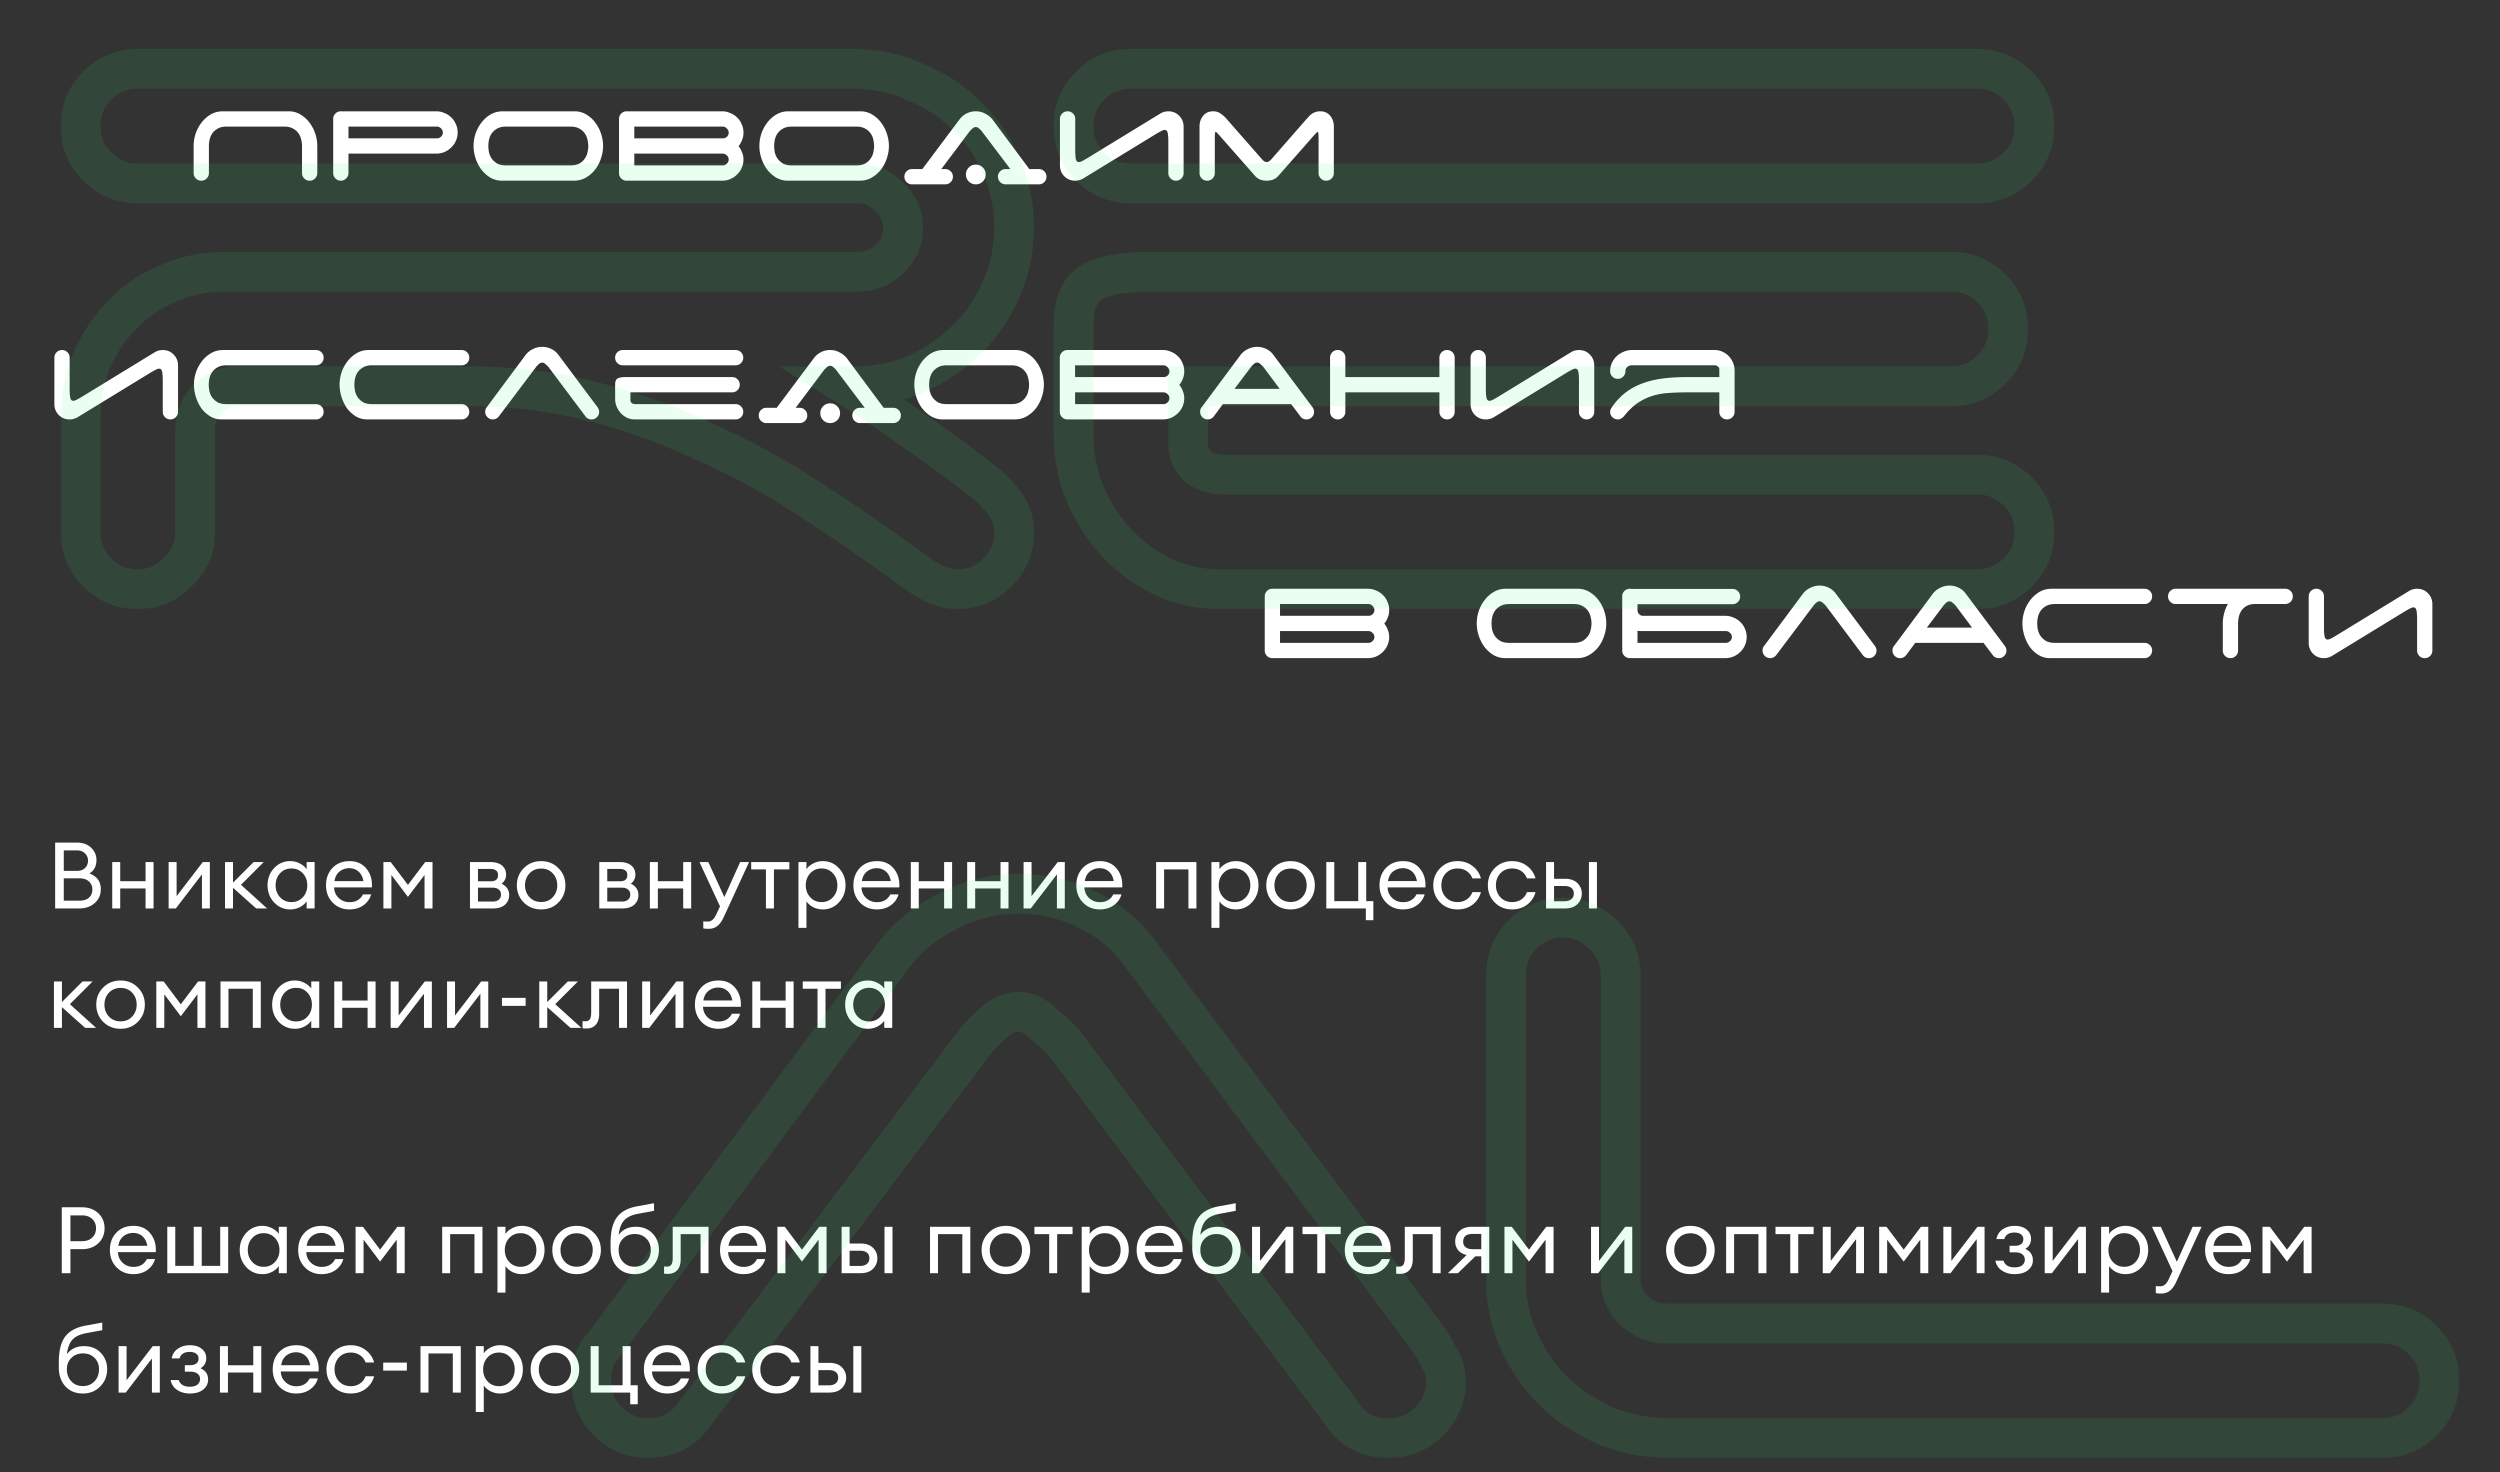 <svg width="377" height="222" fill="none" xmlns="http://www.w3.org/2000/svg"><rect width="100%" height="100%" fill="#333333" stroke="none"/><path d="M193.027 96.944h13.32c.24 0 .448-.088.624-.264a.82.82 0 0 0 .288-.624.774.774 0 0 0-.288-.624.853.853 0 0 0-.624-.264h-13.32v1.776Zm0-5.856v1.776h13.344c.24 0 .448-.08.624-.24a.804.804 0 0 0 .264-.624.82.82 0 0 0-.288-.624.82.82 0 0 0-.624-.288h-13.32Zm-1.152 8.16a1.11 1.11 0 0 1-.816-.336 1.11 1.11 0 0 1-.336-.816v-8.16c0-.32.112-.592.336-.816a1.11 1.11 0 0 1 .816-.336h14.376c.448 0 .864.088 1.248.264.4.16.744.384 1.032.672.304.288.536.632.696 1.032.176.384.264.8.264 1.248 0 .4-.072.776-.216 1.128-.128.336-.304.64-.528.912.224.272.4.584.528.936.144.336.216.696.216 1.08 0 .448-.088.864-.264 1.248-.16.384-.392.72-.696 1.008a3.35 3.35 0 0 1-1.032.696c-.384.16-.8.24-1.248.24h-14.376Zm45.433-2.304c.544 0 .992-.096 1.344-.288.352-.208.624-.456.816-.744.208-.288.344-.6.408-.936.08-.352.12-.672.12-.96 0-.288-.04-.6-.12-.936a2.331 2.331 0 0 0-.408-.96 2.25 2.25 0 0 0-.816-.72c-.352-.208-.8-.312-1.344-.312h-9.696c-.56 0-1.016.104-1.368.312a2.548 2.548 0 0 0-.816.72 2.855 2.855 0 0 0-.408.96 5.023 5.023 0 0 0-.096.936c0 .288.032.608.096.96.08.336.216.648.408.936.208.288.48.536.816.744.352.192.808.288 1.368.288h9.696Zm4.92-2.928a5.82 5.82 0 0 1-.312 1.848 5.582 5.582 0 0 1-.864 1.68 4.86 4.86 0 0 1-1.392 1.224c-.544.32-1.16.48-1.848.48h-10.944a3.575 3.575 0 0 1-1.752-.528 5.152 5.152 0 0 1-1.32-1.248 5.92 5.92 0 0 1-.816-1.656 5.954 5.954 0 0 1-.288-1.8c0-.608.096-1.216.288-1.824a5.627 5.627 0 0 1 .888-1.68 4.711 4.711 0 0 1 1.392-1.248c.544-.32 1.16-.48 1.848-.48h10.944c.656.032 1.24.216 1.752.552.512.32.944.728 1.296 1.224.368.496.648 1.048.84 1.656.192.608.288 1.208.288 1.8Zm4.706 1.104v1.824h13.32c.24 0 .448-.088.624-.264a.82.82 0 0 0 .288-.624.774.774 0 0 0-.288-.624.853.853 0 0 0-.624-.264H247.51c-.208 0-.4-.016-.576-.048Zm-2.304-5.184c0-.32.112-.592.336-.816a1.11 1.11 0 0 1 .816-.336c.08 0 .16.008.24.024h15.24c.32 0 .592.112.816.336.224.224.336.496.336.816 0 .32-.112.592-.336.816a1.11 1.11 0 0 1-.816.336h-14.328v.864a.87.87 0 0 0 .744.888h12.48c.448 0 .864.088 1.248.264.4.16.744.384 1.032.672.304.288.536.624.696 1.008.176.384.264.8.264 1.248 0 .448-.088.864-.264 1.248-.16.384-.392.72-.696 1.008a3.35 3.35 0 0 1-1.032.696c-.384.16-.8.24-1.248.24h-14.376a1.11 1.11 0 0 1-.816-.336 1.11 1.11 0 0 1-.336-.816c0-.096.008-.184.024-.264a1.349 1.349 0 0 1-.024-.264v-7.632Zm23.204 8.88c-.24.288-.536.432-.888.432a1.11 1.11 0 0 1-.816-.336 1.11 1.11 0 0 1-.336-.816c0-.288.08-.52.24-.696l5.832-7.848a2.962 2.962 0 0 1 1.08-.888 3.114 3.114 0 0 1 2.808-.048c.432.208.784.496 1.056.864l5.832 7.8c.096.112.176.24.24.384a.953.953 0 0 1 .096.432c0 .32-.112.592-.336.816a1.11 1.11 0 0 1-.816.336c-.384 0-.688-.152-.912-.456l-5.592-7.464a3.63 3.63 0 0 0-.432-.408c-.16-.16-.328-.24-.504-.24s-.352.08-.528.24c-.16.144-.288.28-.384.408l-5.64 7.488Zm22.738-4.176h6.816l-2.472-3.312a3.63 3.63 0 0 0-.432-.408c-.16-.16-.328-.24-.504-.24s-.352.08-.528.24c-.16.144-.288.28-.384.408l-2.496 3.312Zm8.544 2.304H288.82l-1.392 1.872c-.24.288-.536.432-.888.432a1.11 1.11 0 0 1-.816-.336 1.11 1.11 0 0 1-.336-.816c0-.288.08-.52.24-.696l5.832-7.848a2.962 2.962 0 0 1 1.08-.888 3.114 3.114 0 0 1 2.808-.048c.432.208.784.496 1.056.864l5.832 7.8c.096.112.176.24.24.384a.953.953 0 0 1 .096.432c0 .32-.112.592-.336.816a1.11 1.11 0 0 1-.816.336c-.384 0-.688-.152-.912-.456l-1.392-1.848Zm5.865-2.928c0-.608.096-1.216.288-1.824a5.627 5.627 0 0 1 .888-1.68 4.711 4.711 0 0 1 1.392-1.248c.544-.32 1.16-.48 1.848-.48h13.992c.32 0 .592.112.816.336.224.224.336.496.336.816 0 .32-.112.592-.336.816a1.11 1.11 0 0 1-.816.336h-13.488c-.56 0-1.016.104-1.368.312a2.548 2.548 0 0 0-.816.72 2.855 2.855 0 0 0-.408.96 5.023 5.023 0 0 0-.096.936c0 .288.032.608.096.96.08.336.216.648.408.936.208.288.48.536.816.744.352.192.808.288 1.368.288h13.488c.32 0 .592.112.816.336.224.224.336.496.336.816 0 .32-.112.592-.336.816a1.11 1.11 0 0 1-.816.336h-14.232c-.656 0-1.24-.16-1.752-.48a4.802 4.802 0 0 1-1.32-1.224 6.21 6.21 0 0 1-.816-1.704 6.186 6.186 0 0 1-.288-1.824Zm39.625-5.232c.32 0 .592.112.816.336.224.224.336.496.336.816 0 .304-.104.568-.312.792a1.214 1.214 0 0 1-.744.36h-4.824c-.48.032-.88.152-1.2.36a2.211 2.211 0 0 0-.72.72c-.176.288-.296.6-.36.936-.064.336-.096.64-.096.912v4.08c0 .32-.112.592-.336.816a1.11 1.11 0 0 1-.816.336 1.11 1.11 0 0 1-.816-.336 1.11 1.11 0 0 1-.336-.816v-4.08c0-.496.064-.992.192-1.488.128-.512.32-.992.576-1.44h-7.872a1.11 1.11 0 0 1-.816-.336 1.11 1.11 0 0 1-.336-.816c0-.32.112-.592.336-.816a1.11 1.11 0 0 1 .816-.336h16.512Zm5.851 5.88c0 .576.032 1.016.096 1.32.064.304.216.456.456.456.128 0 .288-.048.48-.144.208-.112.464-.256.768-.432l10.992-6.72c.176-.112.368-.2.576-.264.224-.064.448-.096.672-.096.656 0 1.2.224 1.632.672.448.448.672 1 .672 1.656v6.984c0 .32-.112.592-.336.816a1.11 1.11 0 0 1-.816.336 1.11 1.11 0 0 1-.816-.336 1.11 1.11 0 0 1-.336-.816v-4.728c0-.576-.032-1.016-.096-1.32-.064-.304-.216-.456-.456-.456-.128 0-.296.056-.504.168-.192.096-.44.232-.744.408l-10.992 6.72c-.176.112-.376.2-.6.264a2.19 2.19 0 0 1-.648.096c-.656 0-1.208-.224-1.656-.672-.432-.448-.648-1-.648-1.656v-6.984c0-.32.112-.592.336-.816a1.11 1.11 0 0 1 .816-.336c.32 0 .592.112.816.336.224.224.336.496.336.816v4.728Zm-339.953-36c0 .576.032 1.016.096 1.32.064.304.216.456.456.456.128 0 .288-.048.48-.144.208-.112.464-.256.768-.432l10.992-6.72c.176-.112.368-.2.576-.264.224-.064.448-.096.672-.096.656 0 1.2.224 1.632.672.448.448.672 1 .672 1.656v6.984c0 .32-.112.592-.336.816a1.11 1.11 0 0 1-.816.336 1.11 1.11 0 0 1-.816-.336 1.11 1.11 0 0 1-.336-.816v-4.728c0-.576-.032-1.016-.096-1.32-.064-.304-.216-.456-.456-.456-.128 0-.296.056-.504.168-.192.096-.44.232-.744.408l-10.992 6.72c-.176.112-.376.2-.6.264a2.19 2.19 0 0 1-.648.096c-.656 0-1.208-.224-1.656-.672-.432-.448-.648-1-.648-1.656v-6.984c0-.32.112-.592.336-.816a1.11 1.11 0 0 1 .816-.336c.32 0 .592.112.816.336.224.224.336.496.336.816v4.728Zm18.743-.648c0-.608.096-1.216.288-1.824a5.627 5.627 0 0 1 .888-1.68 4.711 4.711 0 0 1 1.392-1.248c.544-.32 1.16-.48 1.848-.48h13.992c.32 0 .592.112.816.336.224.224.336.496.336.816 0 .32-.112.592-.336.816a1.11 1.11 0 0 1-.816.336H34.167c-.56 0-1.016.104-1.368.312a2.548 2.548 0 0 0-.816.72 2.855 2.855 0 0 0-.408.96 5.023 5.023 0 0 0-.096.936c0 .288.032.608.096.96.08.336.216.648.408.936.208.288.48.536.816.744.352.192.808.288 1.368.288h13.488c.32 0 .592.112.816.336.224.224.336.496.336.816 0 .32-.112.592-.336.816a1.11 1.11 0 0 1-.816.336H33.423c-.656 0-1.24-.16-1.752-.48a4.802 4.802 0 0 1-1.32-1.224 6.21 6.21 0 0 1-.816-1.704 6.186 6.186 0 0 1-.288-1.824Zm21.96 0c0-.608.097-1.216.289-1.824a5.627 5.627 0 0 1 .888-1.68 4.711 4.711 0 0 1 1.392-1.248c.544-.32 1.16-.48 1.848-.48h13.992c.32 0 .592.112.816.336.224.224.336.496.336.816 0 .32-.112.592-.336.816a1.11 1.11 0 0 1-.816.336H56.128c-.56 0-1.016.104-1.368.312a2.548 2.548 0 0 0-.816.72 2.855 2.855 0 0 0-.408.96 5.023 5.023 0 0 0-.096.936c0 .288.032.608.096.96.08.336.216.648.408.936.208.288.48.536.816.744.352.192.808.288 1.368.288h13.488c.32 0 .592.112.816.336.224.224.336.496.336.816 0 .32-.112.592-.336.816a1.11 1.11 0 0 1-.816.336H55.384c-.656 0-1.24-.16-1.752-.48a4.802 4.802 0 0 1-1.32-1.224 6.21 6.21 0 0 1-.816-1.704 6.186 6.186 0 0 1-.288-1.824Zm24.002 4.8c-.24.288-.536.432-.888.432a1.11 1.11 0 0 1-.816-.336 1.11 1.11 0 0 1-.336-.816c0-.288.08-.52.24-.696l5.832-7.848a2.962 2.962 0 0 1 1.08-.888 3.114 3.114 0 0 1 2.808-.048c.432.208.784.496 1.056.864l5.832 7.8c.096.112.176.24.24.384a.953.953 0 0 1 .096.432c0 .32-.112.592-.336.816a1.11 1.11 0 0 1-.816.336c-.384 0-.688-.152-.912-.456l-5.592-7.464a3.63 3.63 0 0 0-.432-.408c-.16-.16-.328-.24-.504-.24s-.352.08-.528.24c-.16.144-.288.28-.384.408l-5.64 7.488Zm17.553-8.88c0-.32.112-.592.337-.816a1.11 1.11 0 0 1 .816-.336h17.016c.32 0 .592.112.816.336.224.224.336.496.336.816 0 .32-.112.592-.336.816a1.11 1.11 0 0 1-.816.336H93.915a1.11 1.11 0 0 1-.817-.336 1.11 1.11 0 0 1-.335-.816Zm2.928 9.312a2.77 2.77 0 0 1-1.055-.216 3.165 3.165 0 0 1-.937-.648 3.347 3.347 0 0 1-.671-.984 3.076 3.076 0 0 1-.264-1.296v-2.16c0-.432.12-.72.36-.864.255-.144.647-.216 1.175-.216h16.105c.32 0 .592.112.816.336.224.224.336.496.336.816 0 .32-.112.592-.336.816a1.11 1.11 0 0 1-.816.336H95.066v1.176c0 .16.064.304.192.432a.873.873 0 0 0 .553.168h15.12c.32 0 .592.112.816.336.224.224.336.496.336.816 0 .32-.112.592-.336.816a1.11 1.11 0 0 1-.816.336h-15.24Zm28.015-.936c0-.416.144-.768.432-1.056.288-.288.64-.432 1.056-.432.416 0 .768.144 1.056.432.288.288.432.64.432 1.056 0 .416-.144.768-.432 1.056-.288.288-.64.432-1.056.432-.416 0-.768-.144-1.056-.432a1.436 1.436 0 0 1-.432-1.056Zm-3.72-.816h.6c.32 0 .592.112.816.336.224.224.336.496.336.816 0 .32-.112.592-.336.816a1.11 1.11 0 0 1-.816.336h-5.112a1.214 1.214 0 0 1-.744-.36 1.126 1.126 0 0 1-.312-.792c0-.32.112-.592.336-.816a1.11 1.11 0 0 1 .816-.336h1.56l5.64-7.536c.288-.368.64-.656 1.056-.864a3.114 3.114 0 0 1 1.368-.312c.512 0 .984.12 1.416.36.448.224.816.52 1.104.888l5.544 7.464h1.44c.32 0 .592.112.816.336.224.224.336.496.336.816 0 .32-.112.592-.336.816a1.11 1.11 0 0 1-.816.336h-5.112a1.214 1.214 0 0 1-.744-.36 1.126 1.126 0 0 1-.312-.792c0-.32.112-.592.336-.816a1.11 1.11 0 0 1 .816-.336h.72l-4.296-5.688a2.442 2.442 0 0 0-.408-.408c-.16-.16-.328-.24-.504-.24s-.352.08-.528.24c-.16.144-.296.28-.408.408l-4.272 5.688Zm32.511-.552c.544 0 .992-.096 1.344-.288.352-.208.624-.456.816-.744.208-.288.344-.6.408-.936.08-.352.12-.672.12-.96 0-.288-.04-.6-.12-.936a2.331 2.331 0 0 0-.408-.96 2.25 2.25 0 0 0-.816-.72c-.352-.208-.8-.312-1.344-.312H142.8c-.56 0-1.016.104-1.368.312a2.548 2.548 0 0 0-.816.72 2.855 2.855 0 0 0-.408.96 5.023 5.023 0 0 0-.096.936c0 .288.032.608.096.96.08.336.216.648.408.936.208.288.48.536.816.744.352.192.808.288 1.368.288h9.696Zm4.92-2.928a5.82 5.82 0 0 1-.312 1.848 5.582 5.582 0 0 1-.864 1.68 4.86 4.86 0 0 1-1.392 1.224c-.544.32-1.16.48-1.848.48h-10.944a3.575 3.575 0 0 1-1.752-.528 5.152 5.152 0 0 1-1.32-1.248 5.92 5.92 0 0 1-.816-1.656 5.954 5.954 0 0 1-.288-1.8c0-.608.096-1.216.288-1.824a5.627 5.627 0 0 1 .888-1.68 4.711 4.711 0 0 1 1.392-1.248c.544-.32 1.16-.48 1.848-.48h10.944c.656.032 1.24.216 1.752.552.512.32.944.728 1.296 1.224.368.496.648 1.048.84 1.656.192.608.288 1.208.288 1.8Zm4.705 2.928h13.32c.24 0 .448-.088.624-.264a.82.82 0 0 0 .288-.624.774.774 0 0 0-.288-.624.853.853 0 0 0-.624-.264h-13.32v1.776Zm0-5.856v1.776h13.344c.24 0 .448-.08.624-.24a.804.804 0 0 0 .264-.624.82.82 0 0 0-.288-.624.82.82 0 0 0-.624-.288h-13.32Zm-1.152 8.16a1.11 1.11 0 0 1-.816-.336 1.11 1.11 0 0 1-.336-.816v-8.16c0-.32.112-.592.336-.816a1.11 1.11 0 0 1 .816-.336h14.376c.448 0 .864.088 1.248.264.4.16.744.384 1.032.672.304.288.536.632.696 1.032.176.384.264.8.264 1.248 0 .4-.072.776-.216 1.128-.128.336-.304.64-.528.912.224.272.4.584.528.936.144.336.216.696.216 1.08 0 .448-.088.864-.264 1.248-.16.384-.392.72-.696 1.008a3.35 3.35 0 0 1-1.032.696c-.384.16-.8.24-1.248.24h-14.376Zm25.196-4.608h6.816l-2.472-3.312a3.63 3.63 0 0 0-.432-.408c-.16-.16-.328-.24-.504-.24s-.352.08-.528.24c-.16.144-.288.28-.384.408l-2.496 3.312Zm8.544 2.304h-10.296l-1.392 1.872c-.24.288-.536.432-.888.432a1.11 1.11 0 0 1-.816-.336 1.11 1.11 0 0 1-.336-.816c0-.288.08-.52.24-.696l5.832-7.848a2.962 2.962 0 0 1 1.08-.888 3.114 3.114 0 0 1 2.808-.048c.432.208.784.496 1.056.864l5.832 7.8c.096.112.176.24.24.384a.953.953 0 0 1 .096.432c0 .32-.112.592-.336.816a1.11 1.11 0 0 1-.816.336c-.384 0-.688-.152-.912-.456l-1.392-1.848Zm24.658 1.152c0 .32-.112.592-.336.816a1.11 1.11 0 0 1-.816.336 1.11 1.11 0 0 1-.816-.336 1.11 1.11 0 0 1-.336-.816v-2.928h-14.184v2.928c0 .32-.112.592-.336.816a1.11 1.11 0 0 1-.816.336 1.11 1.11 0 0 1-.816-.336 1.11 1.11 0 0 1-.336-.816v-8.16c0-.32.112-.592.336-.816a1.11 1.11 0 0 1 .816-.336c.32 0 .592.112.816.336.224.224.336.496.336.816v2.928h14.184v-2.928c0-.32.112-.592.336-.816a1.11 1.11 0 0 1 .816-.336c.32 0 .592.112.816.336.224.224.336.496.336.816v8.16Zm4.7-3.432c0 .576.032 1.016.096 1.32.064.304.216.456.456.456.128 0 .288-.048.48-.144.208-.112.464-.256.768-.432l10.992-6.72c.176-.112.368-.2.576-.264.224-.064.448-.096.672-.096.656 0 1.2.224 1.632.672.448.448.672 1 .672 1.656v6.984c0 .32-.112.592-.336.816a1.11 1.11 0 0 1-.816.336 1.11 1.11 0 0 1-.816-.336 1.11 1.11 0 0 1-.336-.816v-4.728c0-.576-.032-1.016-.096-1.32-.064-.304-.216-.456-.456-.456-.128 0-.296.056-.504.168-.192.096-.44.232-.744.408l-10.992 6.72c-.176.112-.376.2-.6.264a2.19 2.19 0 0 1-.648.096c-.656 0-1.208-.224-1.656-.672-.432-.448-.648-1-.648-1.656v-6.984c0-.32.112-.592.336-.816a1.11 1.11 0 0 1 .816-.336c.32 0 .592.112.815.336.225.224.337.496.337.816v4.728Zm18.742 3.432c0-.224.08-.44.24-.648a9.65 9.65 0 0 1 1.944-2.136 9.202 9.202 0 0 1 2.472-1.416c.928-.368 1.96-.632 3.096-.792 1.136-.16 2.408-.24 3.816-.24h4.896v-1.248a.606.606 0 0 0-.24-.36.738.738 0 0 0-.504-.168h-12.576a1.11 1.11 0 0 0-.6.288c-.16.16-.24.36-.24.6 0 .32-.112.592-.336.816a1.11 1.11 0 0 1-.816.336 1.11 1.11 0 0 1-.816-.336 1.11 1.11 0 0 1-.336-.816c0-.448.088-.864.264-1.248.176-.384.416-.72.72-1.008a3.303 3.303 0 0 1 1.056-.672c.4-.176.824-.264 1.272-.264h12.528c.352 0 .704.08 1.056.24.352.144.664.352.936.624s.496.6.672.984c.176.384.264.816.264 1.296v6.168c0 .32-.112.592-.336.816a1.11 1.11 0 0 1-.816.336c-.304 0-.576-.112-.816-.336a1.11 1.11 0 0 1-.336-.816v-2.928h-4.896c-.976 0-1.896.032-2.76.096a9.988 9.988 0 0 0-2.424.432 8.735 8.735 0 0 0-2.208 1.056c-.688.464-1.36 1.104-2.016 1.92-.048.064-.12.144-.216.24a1.764 1.764 0 0 1-.36.24.953.953 0 0 1-.432.096 1.11 1.11 0 0 1-.816-.336 1.11 1.11 0 0 1-.336-.816ZM45.544 22.016c0-.288-.04-.6-.12-.936a2.331 2.331 0 0 0-.408-.96 2.25 2.25 0 0 0-.816-.72c-.352-.208-.8-.312-1.344-.312h-8.664c-.56 0-1.016.104-1.368.312a2.548 2.548 0 0 0-.816.72 2.855 2.855 0 0 0-.408.96 5.023 5.023 0 0 0-.096.936v4.08c0 .32-.112.592-.336.816a1.11 1.11 0 0 1-.816.336 1.11 1.11 0 0 1-.816-.336 1.11 1.11 0 0 1-.336-.816v-4.08c0-.608.096-1.216.288-1.824a5.627 5.627 0 0 1 .888-1.68 4.711 4.711 0 0 1 1.392-1.248c.544-.32 1.16-.48 1.848-.48h10.056c.656.032 1.24.216 1.752.552.512.32.944.728 1.296 1.224.368.496.648 1.048.84 1.656.192.608.288 1.208.288 1.8v4.08c0 .32-.112.592-.336.816a1.11 1.11 0 0 1-.816.336 1.11 1.11 0 0 1-.816-.336 1.11 1.11 0 0 1-.336-.816v-4.08Zm7.007-2.928v1.776h13.32c.24 0 .448-.08.624-.24a.845.845 0 0 0 .288-.648.82.82 0 0 0-.288-.624.853.853 0 0 0-.624-.264H52.55Zm13.224-2.304c.448 0 .864.088 1.248.264.4.16.744.384 1.032.672.304.288.536.624.696 1.008.176.384.264.8.264 1.248 0 .448-.088.864-.264 1.248-.16.384-.392.72-.696 1.008a3.35 3.35 0 0 1-1.032.696c-.384.16-.8.24-1.248.24H52.55v2.928c0 .32-.12.592-.36.816a1.083 1.083 0 0 1-.792.336 1.11 1.11 0 0 1-.816-.336 1.11 1.11 0 0 1-.336-.816v-8.16c0-.32.112-.592.336-.816a1.11 1.11 0 0 1 .816-.336h14.376Zm20.252 8.16c.544 0 .992-.096 1.344-.288.352-.208.624-.456.816-.744.208-.288.344-.6.408-.936.08-.352.12-.672.12-.96 0-.288-.04-.6-.12-.936a2.331 2.331 0 0 0-.408-.96 2.25 2.25 0 0 0-.816-.72c-.352-.208-.8-.312-1.344-.312H76.33c-.56 0-1.016.104-1.368.312a2.548 2.548 0 0 0-.816.72 2.855 2.855 0 0 0-.408.96 5.023 5.023 0 0 0-.096.936c0 .288.032.608.096.96.08.336.216.648.408.936.208.288.48.536.816.744.352.192.808.288 1.368.288h9.696Zm4.92-2.928a5.82 5.82 0 0 1-.312 1.848 5.582 5.582 0 0 1-.864 1.68 4.86 4.86 0 0 1-1.392 1.224c-.544.32-1.16.48-1.848.48H75.587a3.575 3.575 0 0 1-1.752-.528 5.152 5.152 0 0 1-1.32-1.248 5.92 5.92 0 0 1-.816-1.656 5.954 5.954 0 0 1-.288-1.8c0-.608.096-1.216.288-1.824a5.627 5.627 0 0 1 .888-1.68 4.711 4.711 0 0 1 1.392-1.248c.544-.32 1.16-.48 1.848-.48H86.77c.656.032 1.24.216 1.752.552.512.32.944.728 1.296 1.224.368.496.648 1.048.84 1.656.192.608.288 1.208.288 1.8Zm4.705 2.928h13.32c.24 0 .448-.088.624-.264a.82.82 0 0 0 .288-.624.774.774 0 0 0-.288-.624.853.853 0 0 0-.624-.264h-13.32v1.776Zm0-5.856v1.776h13.344c.24 0 .448-.08.624-.24a.804.804 0 0 0 .264-.624.82.82 0 0 0-.288-.624.82.82 0 0 0-.624-.288h-13.32Zm-1.152 8.16a1.11 1.11 0 0 1-.816-.336 1.11 1.11 0 0 1-.336-.816v-8.16c0-.32.112-.592.336-.816a1.11 1.11 0 0 1 .816-.336h14.376c.448 0 .864.088 1.248.264.4.16.744.384 1.032.672.304.288.536.632.696 1.032.176.384.264.8.264 1.248 0 .4-.072.776-.216 1.128-.128.336-.304.64-.528.912.224.272.4.584.528.936.144.336.216.696.216 1.08 0 .448-.088.864-.264 1.248-.16.384-.392.72-.696 1.008a3.35 3.35 0 0 1-1.032.696c-.384.16-.8.24-1.248.24H94.5Zm34.629-2.304c.544 0 .992-.096 1.344-.288.352-.208.624-.456.816-.744.208-.288.344-.6.408-.936.08-.352.12-.672.12-.96 0-.288-.04-.6-.12-.936a2.331 2.331 0 0 0-.408-.96 2.25 2.25 0 0 0-.816-.72c-.352-.208-.8-.312-1.344-.312h-9.696c-.56 0-1.016.104-1.368.312a2.548 2.548 0 0 0-.816.72 2.877 2.877 0 0 0-.409.96 5.103 5.103 0 0 0-.095.936c0 .288.032.608.095.96.081.336.217.648.409.936.208.288.48.536.816.744.352.192.808.288 1.368.288h9.696Zm4.92-2.928a5.82 5.82 0 0 1-.312 1.848 5.582 5.582 0 0 1-.864 1.68 4.86 4.86 0 0 1-1.392 1.224c-.544.32-1.16.48-1.848.48h-10.944a3.575 3.575 0 0 1-1.752-.528 5.152 5.152 0 0 1-1.32-1.248 5.92 5.92 0 0 1-.816-1.656 5.954 5.954 0 0 1-.288-1.8c0-.608.096-1.216.288-1.824a5.627 5.627 0 0 1 .888-1.68 4.711 4.711 0 0 1 1.392-1.248c.544-.32 1.16-.48 1.848-.48h10.944c.656.032 1.24.216 1.752.552.512.32.944.728 1.296 1.224.368.496.648 1.048.84 1.656.192.608.288 1.208.288 1.8Zm11.617 4.296c0-.416.144-.768.432-1.056.288-.288.64-.432 1.056-.432.416 0 .768.144 1.056.432.288.288.432.64.432 1.056 0 .416-.144.768-.432 1.056-.288.288-.64.432-1.056.432-.416 0-.768-.144-1.056-.432a1.436 1.436 0 0 1-.432-1.056Zm-3.72-.816h.6c.32 0 .592.112.816.336.224.224.336.496.336.816 0 .32-.112.592-.336.816a1.11 1.11 0 0 1-.816.336h-5.112a1.214 1.214 0 0 1-.744-.36 1.126 1.126 0 0 1-.312-.792c0-.32.112-.592.336-.816a1.11 1.11 0 0 1 .816-.336h1.56l5.64-7.536c.288-.368.64-.656 1.056-.864a3.114 3.114 0 0 1 1.368-.312c.512 0 .984.12 1.416.36.448.224.816.52 1.104.888l5.544 7.464h1.44c.32 0 .592.112.816.336.224.224.336.496.336.816 0 .32-.112.592-.336.816a1.11 1.11 0 0 1-.816.336h-5.112a1.214 1.214 0 0 1-.744-.36 1.126 1.126 0 0 1-.312-.792c0-.32.112-.592.336-.816a1.11 1.11 0 0 1 .816-.336h.72l-4.296-5.688a2.442 2.442 0 0 0-.408-.408c-.16-.16-.328-.24-.504-.24s-.352.08-.528.24c-.16.144-.296.28-.408.408l-4.272 5.688Zm20.199-2.832c0 .576.032 1.016.096 1.32.064.304.216.456.456.456.128 0 .288-.048.48-.144.208-.112.464-.256.768-.432l10.992-6.72c.176-.112.368-.2.576-.264.224-.064.448-.096.672-.096.656 0 1.2.224 1.632.672.448.448.672 1 .672 1.656v6.984c0 .32-.112.592-.336.816a1.11 1.11 0 0 1-.816.336 1.11 1.11 0 0 1-.816-.336 1.11 1.11 0 0 1-.336-.816v-4.728c0-.576-.032-1.016-.096-1.32-.064-.304-.216-.456-.456-.456-.128 0-.296.056-.504.168-.192.096-.44.232-.744.408l-10.992 6.72c-.176.112-.376.2-.6.264a2.19 2.19 0 0 1-.648.096c-.656 0-1.208-.224-1.656-.672-.432-.448-.648-1-.648-1.656v-6.984c0-.32.112-.592.336-.816a1.11 1.11 0 0 1 .816-.336c.32 0 .592.112.816.336.224.224.336.496.336.816v4.728Zm38.999 3.432c0 .32-.112.592-.336.816a1.11 1.11 0 0 1-.816.336 1.11 1.11 0 0 1-.816-.336 1.11 1.11 0 0 1-.336-.816v-5.232c0-.656-.04-.984-.12-.984-.064 0-.288.216-.672.648l-5.28 6c-.208.24-.464.424-.768.552a2.824 2.824 0 0 1-.984.168c-.352 0-.68-.056-.984-.168a2.056 2.056 0 0 1-.768-.552l-5.28-6c-.368-.432-.592-.648-.672-.648-.08 0-.12.328-.12.984v5.232c0 .32-.112.592-.337.816a1.107 1.107 0 0 1-.815.336 1.11 1.11 0 0 1-.816-.336 1.11 1.11 0 0 1-.336-.816v-7.008c0-.64.184-1.184.552-1.632.368-.448.872-.672 1.512-.672.384 0 .728.096 1.032.288.304.192.584.424.84.696l5.52 6.288c.08.08.176.168.288.264a.72.72 0 0 0 .384.12c.128 0 .248-.04.36-.12.128-.096.232-.184.312-.264l5.496-6.288h.024c.224-.304.496-.544.816-.72.32-.176.672-.264 1.056-.264.64 0 1.144.224 1.512.672.368.448.552.992.552 1.632v7.008ZM8.316 137v-9.94h3.262c.896 0 1.615.257 2.156.77.541.513.812 1.134.812 1.862 0 .915-.355 1.591-1.064 2.03 1.148.42 1.722 1.213 1.722 2.38 0 .84-.308 1.535-.924 2.086-.607.541-1.41.812-2.408.812H8.316Zm1.302-1.176h2.31c.653 0 1.148-.149 1.484-.448.345-.308.518-.719.518-1.232 0-.504-.173-.91-.518-1.218-.336-.317-.826-.476-1.47-.476H9.618v3.374Zm0-4.494h1.96c.523 0 .933-.14 1.232-.42.308-.289.462-.663.462-1.12a1.48 1.48 0 0 0-.462-1.106c-.308-.299-.719-.448-1.232-.448h-1.96v3.094Zm7.307 5.67v-7h1.204v2.884h3.822V130h1.204v7h-1.204v-3.024h-3.822V137h-1.204Zm9.582 0h-1.078v-7h1.204v5.138L30.58 130h1.064v7h-1.19v-5.138L26.507 137Zm12.13 0-3.5-3.122V137h-1.204v-7h1.204v3.108L38.245 130h1.526l-3.43 3.43 3.948 3.57h-1.652Zm5.139.14c-.97 0-1.788-.355-2.45-1.064-.654-.709-.98-1.568-.98-2.576s.327-1.867.98-2.576a3.221 3.221 0 0 1 2.45-1.064c.513 0 .99.117 1.428.35.448.224.793.513 1.036.868V130h1.204v7H46.24v-1.078c-.243.355-.588.649-1.036.882a3.095 3.095 0 0 1-1.428.336Zm.182-1.106c.69 0 1.26-.243 1.708-.728.448-.485.672-1.087.672-1.806 0-.719-.224-1.321-.672-1.806-.448-.485-1.017-.728-1.708-.728-.7 0-1.274.243-1.722.728-.448.485-.672 1.087-.672 1.806 0 .719.224 1.321.672 1.806.448.485 1.022.728 1.722.728Zm8.734 1.106c-1.017 0-1.862-.345-2.534-1.036-.663-.691-.994-1.559-.994-2.604 0-1.055.322-1.923.966-2.604.653-.691 1.517-1.036 2.59-1.036 1.083 0 1.932.383 2.548 1.148.616.765.887 1.703.812 2.814h-5.698c.019.635.252 1.167.7 1.596.448.42.99.63 1.624.63.952 0 1.629-.392 2.03-1.176h1.232c-.177.653-.555 1.195-1.134 1.624-.579.429-1.293.644-2.142.644Zm1.372-5.712c-.383-.336-.845-.504-1.386-.504a2.34 2.34 0 0 0-1.456.49c-.42.327-.681.812-.784 1.456h4.368c-.112-.635-.36-1.115-.742-1.442ZM57.818 130h1.106l2.59 3.444L64.118 130h1.106v7H64.02v-5.054l-2.506 3.304-2.492-3.304V137h-1.204v-7Zm13.056 7v-7h3.052c.775 0 1.368.173 1.778.518.41.345.616.807.616 1.386 0 .551-.228 1.003-.686 1.358.766.373 1.148.943 1.148 1.708 0 .588-.21 1.073-.63 1.456-.42.383-1.05.574-1.89.574h-3.388Zm1.204-1.05h2.254c.374 0 .668-.093.882-.28.224-.187.336-.443.336-.77s-.112-.579-.336-.756c-.214-.187-.508-.28-.882-.28h-2.254v2.086Zm0-3.052h1.946c.719 0 1.078-.313 1.078-.938 0-.327-.102-.56-.308-.7-.205-.149-.462-.224-.77-.224h-1.946v1.862Zm9.533 4.242c-1.055 0-1.932-.35-2.632-1.05-.69-.709-1.036-1.573-1.036-2.59s.346-1.876 1.036-2.576c.7-.709 1.578-1.064 2.632-1.064 1.045 0 1.913.355 2.604 1.064.7.7 1.05 1.559 1.05 2.576 0 1.017-.35 1.881-1.05 2.59-.69.7-1.559 1.05-2.604 1.05Zm-1.764-1.848c.458.485 1.046.728 1.764.728.719 0 1.302-.243 1.75-.728.448-.485.672-1.083.672-1.792 0-.709-.224-1.307-.672-1.792-.448-.485-1.031-.728-1.75-.728-.719 0-1.306.243-1.764.728-.448.485-.672 1.083-.672 1.792 0 .709.224 1.307.672 1.792ZM90.37 137v-7h3.052c.775 0 1.368.173 1.778.518.411.345.616.807.616 1.386 0 .551-.228 1.003-.686 1.358.766.373 1.148.943 1.148 1.708 0 .588-.21 1.073-.63 1.456-.42.383-1.05.574-1.89.574H90.37Zm1.204-1.05h2.254c.374 0 .668-.093.882-.28.224-.187.336-.443.336-.77s-.112-.579-.336-.756c-.214-.187-.508-.28-.882-.28h-2.254v2.086Zm0-3.052h1.946c.719 0 1.078-.313 1.078-.938 0-.327-.102-.56-.308-.7-.205-.149-.462-.224-.77-.224h-1.946v1.862ZM98 137v-7h1.204v2.884h3.822V130h1.204v7h-1.204v-3.024h-3.822V137H98Zm14.958-7-3.794 8.246c-.289.644-.616 1.106-.98 1.386-.355.289-.803.434-1.344.434-.345 0-.607-.023-.784-.07v-1.064c.14.028.369.042.686.042.523 0 .943-.355 1.26-1.064l.574-1.232-3.094-6.678h1.33l2.422 5.278 2.38-5.278h1.344Zm2.546 7v-5.894h-2.226V130h5.754v1.106h-2.324V137h-1.204Zm6.108 2.926h-1.204V130h1.204v1.078c.243-.355.584-.644 1.022-.868.448-.233.929-.35 1.442-.35.971 0 1.783.355 2.436 1.064.663.709.994 1.568.994 2.576s-.331 1.867-.994 2.576c-.653.709-1.465 1.064-2.436 1.064-.513 0-.994-.112-1.442-.336-.438-.233-.779-.527-1.022-.882v4.004Zm.574-4.62c.448.485 1.018.728 1.708.728.691 0 1.26-.243 1.708-.728.448-.485.672-1.087.672-1.806 0-.719-.224-1.321-.672-1.806-.448-.485-1.017-.728-1.708-.728-.69 0-1.26.243-1.708.728-.448.485-.672 1.087-.672 1.806 0 .719.224 1.321.672 1.806Zm10.036 1.834c-1.017 0-1.862-.345-2.534-1.036-.662-.691-.994-1.559-.994-2.604 0-1.055.322-1.923.966-2.604.654-.691 1.517-1.036 2.59-1.036 1.083 0 1.932.383 2.548 1.148.616.765.887 1.703.812 2.814h-5.698c.019.635.252 1.167.7 1.596.448.42.99.63 1.624.63.952 0 1.629-.392 2.03-1.176h1.232c-.177.653-.555 1.195-1.134 1.624-.578.429-1.292.644-2.142.644Zm1.372-5.712c-.382-.336-.844-.504-1.386-.504-.541 0-1.026.163-1.456.49-.42.327-.681.812-.784 1.456h4.368c-.112-.635-.359-1.115-.742-1.442Zm3.754 5.572v-7h1.204v2.884h3.822V130h1.204v7h-1.204v-3.024h-3.822V137h-1.204Zm8.504 0v-7h1.204v2.884h3.822V130h1.204v7h-1.204v-3.024h-3.822V137h-1.204Zm9.582 0h-1.078v-7h1.204v5.138l3.948-5.138h1.064v7h-1.19v-5.138L155.433 137Zm10.408.14c-1.018 0-1.862-.345-2.534-1.036-.663-.691-.994-1.559-.994-2.604 0-1.055.322-1.923.966-2.604.653-.691 1.516-1.036 2.59-1.036 1.082 0 1.932.383 2.548 1.148.616.765.886 1.703.812 2.814h-5.698c.018.635.252 1.167.7 1.596.448.42.989.63 1.624.63.952 0 1.628-.392 2.03-1.176h1.232c-.178.653-.556 1.195-1.134 1.624-.579.429-1.293.644-2.142.644Zm1.372-5.712c-.383-.336-.845-.504-1.386-.504-.542 0-1.027.163-1.456.49-.42.327-.682.812-.784 1.456h4.368c-.112-.635-.36-1.115-.742-1.442Zm7.13 5.572v-7h6.076v7h-1.204v-5.894h-3.668V137h-1.204Zm9.544 2.926h-1.204V130h1.204v1.078c.242-.355.583-.644 1.022-.868.448-.233.928-.35 1.442-.35.97 0 1.782.355 2.436 1.064.662.709.994 1.568.994 2.576s-.332 1.867-.994 2.576c-.654.709-1.466 1.064-2.436 1.064-.514 0-.994-.112-1.442-.336-.439-.233-.78-.527-1.022-.882v4.004Zm.574-4.62c.448.485 1.017.728 1.708.728.69 0 1.26-.243 1.708-.728.448-.485.672-1.087.672-1.806 0-.719-.224-1.321-.672-1.806-.448-.485-1.018-.728-1.708-.728-.691 0-1.26.243-1.708.728-.448.485-.672 1.087-.672 1.806 0 .719.224 1.321.672 1.806Zm10.162 1.834c-1.055 0-1.932-.35-2.632-1.05-.691-.709-1.036-1.573-1.036-2.59s.345-1.876 1.036-2.576c.7-.709 1.577-1.064 2.632-1.064 1.045 0 1.913.355 2.604 1.064.7.7 1.05 1.559 1.05 2.576 0 1.017-.35 1.881-1.05 2.59-.691.7-1.559 1.05-2.604 1.05Zm-1.764-1.848c.457.485 1.045.728 1.764.728.719 0 1.302-.243 1.75-.728.448-.485.672-1.083.672-1.792 0-.709-.224-1.307-.672-1.792-.448-.485-1.031-.728-1.75-.728-.719 0-1.307.243-1.764.728-.448.485-.672 1.083-.672 1.792 0 .709.224 1.307.672 1.792Zm14.244.602v2.87h-1.134V137h-5.964v-7h1.204v5.894h3.612V130h1.204v5.894h1.078Zm4.456 1.246c-1.017 0-1.862-.345-2.534-1.036-.662-.691-.994-1.559-.994-2.604 0-1.055.322-1.923.966-2.604.654-.691 1.517-1.036 2.59-1.036 1.083 0 1.932.383 2.548 1.148.616.765.887 1.703.812 2.814h-5.698c.019.635.252 1.167.7 1.596.448.42.99.63 1.624.63.952 0 1.629-.392 2.03-1.176h1.232c-.177.653-.555 1.195-1.134 1.624-.578.429-1.292.644-2.142.644Zm1.372-5.712c-.382-.336-.844-.504-1.386-.504-.541 0-1.026.163-1.456.49-.42.327-.681.812-.784 1.456h4.368c-.112-.635-.359-1.115-.742-1.442Zm6.862 5.712c-1.055 0-1.928-.35-2.618-1.05-.691-.709-1.036-1.573-1.036-2.59s.345-1.876 1.036-2.576c.69-.709 1.563-1.064 2.618-1.064.868 0 1.619.243 2.254.728a3.427 3.427 0 0 1 1.274 1.876h-1.288a2.229 2.229 0 0 0-.84-1.092c-.392-.271-.859-.406-1.4-.406-.719 0-1.307.243-1.764.728-.448.485-.672 1.087-.672 1.806 0 .719.224 1.321.672 1.806.457.485 1.045.728 1.764.728.541 0 1.008-.135 1.4-.406.392-.271.672-.635.84-1.092h1.288a3.424 3.424 0 0 1-1.26 1.89c-.635.476-1.391.714-2.268.714Zm8.23 0c-1.054 0-1.927-.35-2.618-1.05-.69-.709-1.036-1.573-1.036-2.59s.346-1.876 1.036-2.576c.691-.709 1.564-1.064 2.618-1.064.868 0 1.62.243 2.254.728a3.417 3.417 0 0 1 1.274 1.876h-1.288a2.229 2.229 0 0 0-.84-1.092c-.392-.271-.858-.406-1.4-.406-.718 0-1.306.243-1.764.728-.448.485-.672 1.087-.672 1.806 0 .719.224 1.321.672 1.806.458.485 1.046.728 1.764.728.542 0 1.008-.135 1.4-.406.392-.271.672-.635.84-1.092h1.288a3.413 3.413 0 0 1-1.26 1.89c-.634.476-1.39.714-2.268.714Zm11.591-.14v-7h1.204v7h-1.204Zm-6.468 0v-7h1.204v2.52h1.624c.84 0 1.474.219 1.904.658.438.439.658.961.658 1.568 0 .616-.22 1.148-.658 1.596-.439.439-1.078.658-1.918.658h-2.814Zm1.204-3.388v2.296h1.568c.448 0 .793-.103 1.036-.308.252-.205.378-.49.378-.854s-.122-.644-.364-.84c-.243-.196-.588-.294-1.036-.294h-1.582ZM12.838 155l-3.5-3.122V155H8.134v-7h1.204v3.108L12.446 148h1.526l-3.43 3.43L14.49 155h-1.652Zm5.35.14c-1.055 0-1.933-.35-2.633-1.05-.69-.709-1.036-1.573-1.036-2.59s.346-1.876 1.036-2.576c.7-.709 1.578-1.064 2.632-1.064 1.046 0 1.914.355 2.604 1.064.7.7 1.05 1.559 1.05 2.576 0 1.017-.35 1.881-1.05 2.59-.69.7-1.558 1.05-2.604 1.05Zm-1.765-1.848c.458.485 1.046.728 1.764.728.719 0 1.302-.243 1.75-.728.448-.485.672-1.083.672-1.792 0-.709-.224-1.307-.672-1.792-.448-.485-1.031-.728-1.75-.728-.718 0-1.306.243-1.764.728-.448.485-.672 1.083-.672 1.792 0 .709.224 1.307.672 1.792ZM23.57 148h1.105l2.59 3.444L29.87 148h1.107v7h-1.204v-5.054l-2.506 3.304-2.492-3.304V155H23.57v-7Zm9.68 7v-7h6.075v7h-1.204v-5.894h-3.668V155H33.25Zm11.223.14c-.97 0-1.787-.355-2.45-1.064-.653-.709-.98-1.568-.98-2.576s.327-1.867.98-2.576a3.221 3.221 0 0 1 2.45-1.064c.513 0 .99.117 1.428.35.448.224.793.513 1.036.868V148h1.204v7h-1.204v-1.078c-.243.355-.588.649-1.036.882a3.095 3.095 0 0 1-1.428.336Zm.182-1.106c.69 0 1.26-.243 1.708-.728.448-.485.672-1.087.672-1.806 0-.719-.224-1.321-.672-1.806-.448-.485-1.017-.728-1.708-.728-.7 0-1.274.243-1.722.728-.448.485-.672 1.087-.672 1.806 0 .719.224 1.321.672 1.806.448.485 1.022.728 1.722.728Zm5.752.966v-7h1.204v2.884h3.822V148h1.204v7h-1.204v-3.024h-3.822V155h-1.204Zm9.582 0h-1.078v-7h1.204v5.138L64.063 148h1.064v7h-1.19v-5.138L59.99 155Zm8.504 0h-1.078v-7h1.204v5.138L72.567 148h1.064v7h-1.19v-5.138L68.493 155Zm7.202-3.318v-1.204h3.57v1.204h-3.57ZM86.024 155l-3.5-3.122V155H81.32v-7h1.204v3.108L85.632 148h1.525l-3.43 3.43 3.948 3.57h-1.651Zm2.455.098c-.318 0-.528-.014-.63-.042v-1.078c.065.019.214.028.448.028.289 0 .504-.098.644-.294.14-.205.21-.565.21-1.078V148h5.404v7H93.35v-5.894h-2.996v3.78c0 .719-.173 1.269-.518 1.652-.346.373-.798.56-1.358.56Zm9.436-.098h-1.078v-7h1.204v5.138L101.99 148h1.064v7h-1.19v-5.138L97.915 155Zm10.408.14c-1.017 0-1.862-.345-2.534-1.036-.663-.691-.994-1.559-.994-2.604 0-1.055.322-1.923.966-2.604.653-.691 1.517-1.036 2.59-1.036 1.083 0 1.932.383 2.548 1.148.616.765.887 1.703.812 2.814h-5.698c.019.635.252 1.167.7 1.596.448.42.989.63 1.624.63.952 0 1.629-.392 2.03-1.176h1.232c-.177.653-.555 1.195-1.134 1.624-.579.429-1.293.644-2.142.644Zm1.372-5.712c-.383-.336-.845-.504-1.386-.504a2.34 2.34 0 0 0-1.456.49c-.42.327-.681.812-.784 1.456h4.368c-.112-.635-.359-1.115-.742-1.442Zm3.753 5.572v-7h1.204v2.884h3.822V148h1.204v7h-1.204v-3.024h-3.822V155h-1.204Zm9.834 0v-5.894h-2.226V148h5.754v1.106h-2.324V155h-1.204Zm7.597.14c-.97 0-1.787-.355-2.45-1.064-.653-.709-.98-1.568-.98-2.576s.327-1.867.98-2.576c.663-.709 1.48-1.064 2.45-1.064.514 0 .99.117 1.428.35.448.224.794.513 1.036.868V148h1.204v7h-1.204v-1.078c-.242.355-.588.649-1.036.882a3.09 3.09 0 0 1-1.428.336Zm.182-1.106c.691 0 1.26-.243 1.708-.728.448-.485.672-1.087.672-1.806 0-.719-.224-1.321-.672-1.806-.448-.485-1.017-.728-1.708-.728-.7 0-1.274.243-1.722.728-.448.485-.672 1.087-.672 1.806 0 .719.224 1.321.672 1.806.448.485 1.022.728 1.722.728ZM14.818 182.956c.635.597.952 1.353.952 2.268 0 .915-.317 1.671-.952 2.268-.625.588-1.447.882-2.464.882h-1.736V192H9.316v-9.94h3.038c1.017 0 1.839.299 2.464.896Zm-.91 3.668c.383-.364.574-.831.574-1.4s-.191-1.036-.574-1.4c-.373-.364-.891-.546-1.554-.546h-1.736v3.892h1.736c.663 0 1.18-.182 1.554-.546Zm6.192 5.516c-1.017 0-1.862-.345-2.534-1.036-.662-.691-.994-1.559-.994-2.604 0-1.055.322-1.923.966-2.604.654-.691 1.517-1.036 2.59-1.036 1.083 0 1.932.383 2.548 1.148.616.765.887 1.703.812 2.814H17.79c.019.635.252 1.167.7 1.596.448.42.99.63 1.624.63.952 0 1.629-.392 2.03-1.176h1.232c-.177.653-.555 1.195-1.134 1.624-.578.429-1.292.644-2.142.644Zm1.372-5.712c-.382-.336-.844-.504-1.386-.504a2.34 2.34 0 0 0-1.456.49c-.42.327-.681.812-.784 1.456h4.368c-.112-.635-.359-1.115-.742-1.442ZM25.226 192v-7h1.204v5.894h2.786V185h1.204v5.894h2.786V185h1.204v7h-9.184Zm14.355.14a3.22 3.22 0 0 1-2.45-1.064c-.654-.709-.98-1.568-.98-2.576s.326-1.867.98-2.576a3.221 3.221 0 0 1 2.45-1.064c.513 0 .989.117 1.427.35.448.224.794.513 1.036.868V185h1.205v7h-1.205v-1.078c-.242.355-.587.649-1.035.882a3.095 3.095 0 0 1-1.428.336Zm.181-1.106c.691 0 1.26-.243 1.709-.728.448-.485.672-1.087.672-1.806 0-.719-.224-1.321-.672-1.806-.448-.485-1.018-.728-1.708-.728-.7 0-1.274.243-1.722.728-.448.485-.672 1.087-.672 1.806 0 .719.224 1.321.672 1.806.448.485 1.022.728 1.722.728Zm8.735 1.106c-1.017 0-1.862-.345-2.534-1.036-.663-.691-.994-1.559-.994-2.604 0-1.055.322-1.923.966-2.604.653-.691 1.517-1.036 2.59-1.036 1.083 0 1.932.383 2.548 1.148.616.765.886 1.703.812 2.814h-5.698c.019.635.252 1.167.7 1.596.448.42.99.63 1.624.63.952 0 1.628-.392 2.03-1.176h1.232c-.178.653-.556 1.195-1.134 1.624-.579.429-1.293.644-2.142.644Zm1.372-5.712c-.383-.336-.845-.504-1.386-.504a2.34 2.34 0 0 0-1.456.49c-.42.327-.681.812-.784 1.456h4.368c-.112-.635-.36-1.115-.742-1.442ZM53.622 185h1.106l2.59 3.444L59.922 185h1.106v7h-1.204v-5.054l-2.506 3.304-2.492-3.304V192h-1.204v-7Zm13.057 7v-7h6.076v7H71.55v-5.894h-3.668V192h-1.204Zm9.544 2.926h-1.204V185h1.204v1.078c.242-.355.583-.644 1.022-.868a3.08 3.08 0 0 1 1.442-.35c.97 0 1.782.355 2.436 1.064.662.709.994 1.568.994 2.576s-.332 1.867-.994 2.576c-.654.709-1.466 1.064-2.436 1.064a3.18 3.18 0 0 1-1.442-.336c-.439-.233-.78-.527-1.022-.882v4.004Zm.574-4.62c.448.485 1.017.728 1.708.728.69 0 1.26-.243 1.708-.728.448-.485.672-1.087.672-1.806 0-.719-.224-1.321-.672-1.806-.448-.485-1.018-.728-1.708-.728s-1.26.243-1.708.728c-.448.485-.672 1.087-.672 1.806 0 .719.224 1.321.672 1.806Zm10.162 1.834c-1.055 0-1.932-.35-2.632-1.05-.69-.709-1.036-1.573-1.036-2.59s.345-1.876 1.036-2.576c.7-.709 1.577-1.064 2.632-1.064 1.045 0 1.913.355 2.604 1.064.7.7 1.05 1.559 1.05 2.576 0 1.017-.35 1.881-1.05 2.59-.69.7-1.559 1.05-2.604 1.05Zm-1.764-1.848c.457.485 1.045.728 1.764.728.718 0 1.302-.243 1.75-.728.448-.485.672-1.083.672-1.792 0-.709-.224-1.307-.672-1.792-.448-.485-1.032-.728-1.75-.728-.719 0-1.307.243-1.764.728-.448.485-.672 1.083-.672 1.792 0 .709.224 1.307.672 1.792ZM95.7 192.14c-1.101 0-1.983-.364-2.646-1.092-.653-.728-.98-1.685-.98-2.87v-.714c0-1.717.308-3.001.924-3.85.616-.859 1.624-1.423 3.024-1.694l2.604-.476v1.148l-2.338.434c-.999.177-1.722.513-2.17 1.008-.439.495-.714 1.223-.826 2.184.607-.812 1.465-1.218 2.576-1.218 1.055 0 1.9.336 2.534 1.008.644.672.966 1.493.966 2.464 0 1.027-.35 1.895-1.05 2.604-.69.709-1.563 1.064-2.618 1.064Zm-1.736-1.834c.448.476 1.027.714 1.736.714.71 0 1.293-.238 1.75-.714.457-.476.686-1.087.686-1.834 0-.7-.229-1.269-.686-1.708-.448-.448-1.022-.672-1.722-.672-.719 0-1.307.229-1.764.686-.448.448-.672 1.013-.672 1.694 0 .747.224 1.358.672 1.834Zm6.807 1.792c-.318 0-.528-.014-.63-.042v-1.078c.065.019.214.028.448.028.289 0 .504-.098.644-.294.14-.205.21-.565.21-1.078V185h5.404v7h-1.204v-5.894h-2.996v3.78c0 .719-.173 1.269-.518 1.652-.346.373-.798.56-1.358.56Zm11.34.042c-1.017 0-1.862-.345-2.534-1.036-.663-.691-.994-1.559-.994-2.604 0-1.055.322-1.923.966-2.604.653-.691 1.517-1.036 2.59-1.036 1.083 0 1.932.383 2.548 1.148.616.765.887 1.703.812 2.814h-5.698c.019.635.252 1.167.7 1.596.448.42.989.63 1.624.63.952 0 1.629-.392 2.03-1.176h1.232c-.177.653-.555 1.195-1.134 1.624-.579.429-1.293.644-2.142.644Zm1.372-5.712c-.383-.336-.845-.504-1.386-.504a2.34 2.34 0 0 0-1.456.49c-.42.327-.681.812-.784 1.456h4.368c-.112-.635-.359-1.115-.742-1.442Zm3.754-1.428h1.106l2.59 3.444 2.604-3.444h1.106v7h-1.204v-5.054l-2.506 3.304-2.492-3.304V192h-1.204v-7Zm16.147 7v-7h1.204v7h-1.204Zm-6.468 0v-7h1.204v2.52h1.624c.84 0 1.475.219 1.904.658.439.439.658.961.658 1.568 0 .616-.219 1.148-.658 1.596-.438.439-1.078.658-1.918.658h-2.814Zm1.204-3.388v2.296h1.568c.448 0 .794-.103 1.036-.308.252-.205.378-.49.378-.854s-.121-.644-.364-.84c-.242-.196-.588-.294-1.036-.294h-1.582ZM140.247 192v-7h6.076v7h-1.204v-5.894h-3.668V192h-1.204Zm11.448.14c-1.055 0-1.932-.35-2.632-1.05-.691-.709-1.036-1.573-1.036-2.59s.345-1.876 1.036-2.576c.7-.709 1.577-1.064 2.632-1.064 1.045 0 1.913.355 2.604 1.064.7.7 1.05 1.559 1.05 2.576 0 1.017-.35 1.881-1.05 2.59-.691.7-1.559 1.05-2.604 1.05Zm-1.764-1.848c.457.485 1.045.728 1.764.728.719 0 1.302-.243 1.75-.728.448-.485.672-1.083.672-1.792 0-.709-.224-1.307-.672-1.792-.448-.485-1.031-.728-1.75-.728-.719 0-1.307.243-1.764.728-.448.485-.672 1.083-.672 1.792 0 .709.224 1.307.672 1.792Zm8.285 1.708v-5.894h-2.226V185h5.754v1.106h-2.324V192h-1.204Zm6.108 2.926h-1.204V185h1.204v1.078c.243-.355.584-.644 1.022-.868.448-.233.929-.35 1.442-.35.971 0 1.783.355 2.436 1.064.663.709.994 1.568.994 2.576s-.331 1.867-.994 2.576c-.653.709-1.465 1.064-2.436 1.064-.513 0-.994-.112-1.442-.336-.438-.233-.779-.527-1.022-.882v4.004Zm.574-4.62c.448.485 1.018.728 1.708.728.691 0 1.26-.243 1.708-.728.448-.485.672-1.087.672-1.806 0-.719-.224-1.321-.672-1.806-.448-.485-1.017-.728-1.708-.728-.69 0-1.26.243-1.708.728-.448.485-.672 1.087-.672 1.806 0 .719.224 1.321.672 1.806Zm10.036 1.834c-1.017 0-1.862-.345-2.534-1.036-.662-.691-.994-1.559-.994-2.604 0-1.055.322-1.923.966-2.604.654-.691 1.517-1.036 2.59-1.036 1.083 0 1.932.383 2.548 1.148.616.765.887 1.703.812 2.814h-5.698c.019.635.252 1.167.7 1.596.448.42.99.63 1.624.63.952 0 1.629-.392 2.03-1.176h1.232c-.177.653-.555 1.195-1.134 1.624-.578.429-1.292.644-2.142.644Zm1.372-5.712c-.382-.336-.844-.504-1.386-.504-.541 0-1.026.163-1.456.49-.42.327-.681.812-.784 1.456h4.368c-.112-.635-.359-1.115-.742-1.442Zm7.114 5.712c-1.102 0-1.984-.364-2.646-1.092-.654-.728-.98-1.685-.98-2.87v-.714c0-1.717.308-3.001.924-3.85.616-.859 1.624-1.423 3.024-1.694l2.604-.476v1.148l-2.338.434c-.999.177-1.722.513-2.17 1.008-.439.495-.714 1.223-.826 2.184.606-.812 1.465-1.218 2.576-1.218 1.054 0 1.899.336 2.534 1.008.644.672.966 1.493.966 2.464 0 1.027-.35 1.895-1.05 2.604-.691.709-1.564 1.064-2.618 1.064Zm-1.736-1.834c.448.476 1.026.714 1.736.714.709 0 1.292-.238 1.75-.714.457-.476.686-1.087.686-1.834 0-.7-.229-1.269-.686-1.708-.448-.448-1.022-.672-1.722-.672-.719 0-1.307.229-1.764.686-.448.448-.672 1.013-.672 1.694 0 .747.224 1.358.672 1.834Zm8.204 1.694h-1.078v-7h1.204v5.138l3.948-5.138h1.064v7h-1.19v-5.138L189.888 192Zm8.756 0v-5.894h-2.226V185h5.754v1.106h-2.324V192h-1.204Zm7.681.14c-1.017 0-1.862-.345-2.534-1.036-.663-.691-.994-1.559-.994-2.604 0-1.055.322-1.923.966-2.604.653-.691 1.517-1.036 2.59-1.036 1.083 0 1.932.383 2.548 1.148.616.765.887 1.703.812 2.814h-5.698c.019.635.252 1.167.7 1.596.448.42.989.63 1.624.63.952 0 1.629-.392 2.03-1.176h1.232c-.177.653-.555 1.195-1.134 1.624-.579.429-1.293.644-2.142.644Zm1.372-5.712c-.383-.336-.845-.504-1.386-.504a2.34 2.34 0 0 0-1.456.49c-.42.327-.681.812-.784 1.456h4.368c-.112-.635-.359-1.115-.742-1.442Zm3.475 5.67c-.317 0-.527-.014-.63-.042v-1.078c.065.019.215.028.448.028.289 0 .504-.098.644-.294.14-.205.21-.565.21-1.078V185h5.404v7h-1.204v-5.894h-2.996v3.78c0 .719-.173 1.269-.518 1.652-.345.373-.798.56-1.358.56Zm7.168-.098 2.828-2.744c-.55-.131-.975-.373-1.274-.728a1.991 1.991 0 0 1-.448-1.302c0-.644.22-1.176.658-1.596.448-.42 1.078-.63 1.89-.63h2.59v7h-1.204v-2.548h-.896L219.852 192h-1.512Zm3.724-3.626h1.316v-2.296h-1.316c-.942 0-1.414.387-1.414 1.162 0 .364.122.644.364.84.252.196.602.294 1.05.294Zm4.808-3.374h1.106l2.59 3.444 2.604-3.444h1.106v7h-1.204v-5.054l-2.506 3.304-2.492-3.304V192h-1.204v-7Zm14.135 7h-1.078v-7h1.204v5.138l3.948-5.138h1.064v7h-1.19v-5.138L241.007 192Zm13.911.14c-1.055 0-1.932-.35-2.632-1.05-.691-.709-1.036-1.573-1.036-2.59s.345-1.876 1.036-2.576c.7-.709 1.577-1.064 2.632-1.064 1.045 0 1.913.355 2.604 1.064.7.7 1.05 1.559 1.05 2.576 0 1.017-.35 1.881-1.05 2.59-.691.7-1.559 1.05-2.604 1.05Zm-1.764-1.848c.457.485 1.045.728 1.764.728.718 0 1.302-.243 1.75-.728.448-.485.672-1.083.672-1.792 0-.709-.224-1.307-.672-1.792-.448-.485-1.032-.728-1.75-.728-.719 0-1.307.243-1.764.728-.448.485-.672 1.083-.672 1.792 0 .709.224 1.307.672 1.792ZM260.3 192v-7h6.076v7h-1.204v-5.894h-3.668V192H260.3Zm9.67 0v-5.894h-2.226V185h5.754v1.106h-2.324V192h-1.204Zm5.982 0h-1.078v-7h1.204v5.138l3.948-5.138h1.064v7h-1.19v-5.138L275.952 192Zm7.426-7h1.106l2.59 3.444 2.604-3.444h1.106v7h-1.204v-5.054l-2.506 3.304-2.492-3.304V192h-1.204v-7Zm10.758 7h-1.078v-7h1.204v5.138L298.21 185h1.064v7h-1.19v-5.138L294.136 192Zm9.652.14c-.719 0-1.349-.177-1.89-.532a2.27 2.27 0 0 1-.994-1.498h1.218c.233.672.788 1.008 1.666 1.008.513 0 .9-.107 1.162-.322.261-.215.392-.495.392-.84s-.131-.616-.392-.812c-.252-.196-.616-.294-1.092-.294h-.812v-.98h.812c.382 0 .686-.084.91-.252.233-.168.35-.415.35-.742a.868.868 0 0 0-.364-.742c-.243-.177-.57-.266-.98-.266-.812 0-1.321.327-1.526.98h-1.19c.13-.644.448-1.134.952-1.47.504-.345 1.096-.518 1.778-.518.784 0 1.395.187 1.834.56.438.364.658.826.658 1.386 0 .681-.29 1.19-.868 1.526.765.345 1.148.919 1.148 1.722 0 .588-.243 1.083-.728 1.484-.486.401-1.167.602-2.044.602Zm5.633-.14h-1.078v-7h1.204v5.138l3.948-5.138h1.064v7h-1.19v-5.138L309.421 192Zm8.63 2.926h-1.204V185h1.204v1.078c.243-.355.583-.644 1.022-.868.448-.233.929-.35 1.442-.35.971 0 1.783.355 2.436 1.064.663.709.994 1.568.994 2.576s-.331 1.867-.994 2.576c-.653.709-1.465 1.064-2.436 1.064-.513 0-.994-.112-1.442-.336-.439-.233-.779-.527-1.022-.882v4.004Zm.574-4.62c.448.485 1.017.728 1.708.728.691 0 1.26-.243 1.708-.728.448-.485.672-1.087.672-1.806 0-.719-.224-1.321-.672-1.806-.448-.485-1.017-.728-1.708-.728-.691 0-1.26.243-1.708.728-.448.485-.672 1.087-.672 1.806 0 .719.224 1.321.672 1.806ZM331.996 185l-3.794 8.246c-.289.644-.616 1.106-.98 1.386-.354.289-.802.434-1.344.434-.345 0-.606-.023-.784-.07v-1.064c.14.028.369.042.686.042.523 0 .943-.355 1.26-1.064l.574-1.232L324.52 185h1.33l2.422 5.278 2.38-5.278h1.344Zm4.061 7.14c-1.017 0-1.862-.345-2.534-1.036-.662-.691-.994-1.559-.994-2.604 0-1.055.322-1.923.966-2.604.654-.691 1.517-1.036 2.59-1.036 1.083 0 1.932.383 2.548 1.148.616.765.887 1.703.812 2.814h-5.698c.019.635.252 1.167.7 1.596.448.42.99.63 1.624.63.952 0 1.629-.392 2.03-1.176h1.232c-.177.653-.555 1.195-1.134 1.624-.578.429-1.292.644-2.142.644Zm1.372-5.712c-.382-.336-.844-.504-1.386-.504-.541 0-1.026.163-1.456.49-.42.327-.681.812-.784 1.456h4.368c-.112-.635-.359-1.115-.742-1.442Zm3.754-1.428h1.106l2.59 3.444 2.604-3.444h1.106v7h-1.204v-5.054l-2.506 3.304-2.492-3.304V192h-1.204v-7ZM12.494 210.14c-1.101 0-1.983-.364-2.646-1.092-.653-.728-.98-1.685-.98-2.87v-.714c0-1.717.308-3.001.924-3.85.616-.859 1.624-1.423 3.024-1.694l2.604-.476v1.148l-2.338.434c-.999.177-1.722.513-2.17 1.008-.439.495-.714 1.223-.826 2.184.607-.812 1.465-1.218 2.576-1.218 1.055 0 1.9.336 2.534 1.008.644.672.966 1.493.966 2.464 0 1.027-.35 1.895-1.05 2.604-.69.709-1.563 1.064-2.618 1.064Zm-1.736-1.834c.448.476 1.027.714 1.736.714.71 0 1.293-.238 1.75-.714.457-.476.686-1.087.686-1.834 0-.7-.229-1.269-.686-1.708-.448-.448-1.022-.672-1.722-.672-.719 0-1.307.229-1.764.686-.448.448-.672 1.013-.672 1.694 0 .747.224 1.358.672 1.834ZM18.962 210h-1.078v-7h1.204v5.138L23.036 203H24.1v7h-1.19v-5.138L18.962 210Zm9.652.14c-.719 0-1.349-.177-1.89-.532a2.273 2.273 0 0 1-.994-1.498h1.218c.233.672.789 1.008 1.666 1.008.513 0 .9-.107 1.162-.322.261-.215.392-.495.392-.84s-.13-.616-.392-.812c-.252-.196-.616-.294-1.092-.294h-.812v-.98h.812c.383 0 .686-.084.91-.252.233-.168.35-.415.35-.742a.867.867 0 0 0-.364-.742c-.243-.177-.57-.266-.98-.266-.812 0-1.32.327-1.526.98h-1.19c.13-.644.448-1.134.952-1.47.504-.345 1.097-.518 1.778-.518.784 0 1.395.187 1.834.56.439.364.658.826.658 1.386 0 .681-.29 1.19-.868 1.526.765.345 1.148.919 1.148 1.722 0 .588-.243 1.083-.728 1.484s-1.167.602-2.044.602Zm4.555-.14v-7h1.204v2.884h3.822V203H39.4v7h-1.204v-3.024h-3.822V210H33.17Zm11.486.14c-1.017 0-1.862-.345-2.534-1.036-.663-.691-.994-1.559-.994-2.604 0-1.055.322-1.923.966-2.604.653-.691 1.517-1.036 2.59-1.036 1.083 0 1.932.383 2.548 1.148.616.765.887 1.703.812 2.814h-5.698c.019.635.252 1.167.7 1.596.448.42.99.63 1.624.63.952 0 1.629-.392 2.03-1.176h1.232c-.177.653-.555 1.195-1.134 1.624-.579.429-1.293.644-2.142.644Zm1.372-5.712c-.383-.336-.845-.504-1.386-.504a2.34 2.34 0 0 0-1.456.49c-.42.327-.681.812-.784 1.456h4.368c-.112-.635-.36-1.115-.742-1.442Zm6.861 5.712c-1.054 0-1.927-.35-2.617-1.05-.691-.709-1.037-1.573-1.037-2.59s.346-1.876 1.036-2.576c.691-.709 1.564-1.064 2.618-1.064.869 0 1.62.243 2.255.728a3.422 3.422 0 0 1 1.273 1.876H55.13a2.229 2.229 0 0 0-.84-1.092c-.392-.271-.86-.406-1.4-.406-.72 0-1.307.243-1.765.728-.448.485-.672 1.087-.672 1.806 0 .719.224 1.321.672 1.806.458.485 1.046.728 1.764.728.542 0 1.009-.135 1.4-.406.393-.271.673-.635.84-1.092h1.288a3.416 3.416 0 0 1-1.26 1.89c-.634.476-1.39.714-2.267.714Zm4.899-3.458v-1.204h3.57v1.204h-3.57ZM63.411 210v-7h6.076v7h-1.204v-5.894h-3.668V210h-1.204Zm9.544 2.926h-1.204V203h1.204v1.078c.243-.355.584-.644 1.022-.868a3.08 3.08 0 0 1 1.442-.35c.97 0 1.783.355 2.436 1.064.663.709.994 1.568.994 2.576s-.331 1.867-.994 2.576c-.653.709-1.465 1.064-2.436 1.064a3.18 3.18 0 0 1-1.442-.336c-.439-.233-.78-.527-1.022-.882v4.004Zm.574-4.62c.448.485 1.017.728 1.708.728.69 0 1.26-.243 1.708-.728.448-.485.672-1.087.672-1.806 0-.719-.224-1.321-.672-1.806-.448-.485-1.017-.728-1.708-.728-.69 0-1.26.243-1.708.728-.448.485-.672 1.087-.672 1.806 0 .719.224 1.321.672 1.806Zm10.162 1.834c-1.054 0-1.932-.35-2.632-1.05-.69-.709-1.036-1.573-1.036-2.59s.346-1.876 1.036-2.576c.7-.709 1.578-1.064 2.632-1.064 1.046 0 1.914.355 2.604 1.064.7.7 1.05 1.559 1.05 2.576 0 1.017-.35 1.881-1.05 2.59-.69.7-1.558 1.05-2.604 1.05Zm-1.764-1.848c.458.485 1.046.728 1.764.728.719 0 1.302-.243 1.75-.728.448-.485.672-1.083.672-1.792 0-.709-.224-1.307-.672-1.792-.448-.485-1.031-.728-1.75-.728-.718 0-1.306.243-1.764.728-.448.485-.672 1.083-.672 1.792 0 .709.224 1.307.672 1.792Zm14.244.602v2.87h-1.134V210h-5.964v-7h1.205v5.894h3.611V203h1.205v5.894h1.078Zm4.457 1.246c-1.018 0-1.862-.345-2.534-1.036-.663-.691-.994-1.559-.994-2.604 0-1.055.322-1.923.966-2.604.653-.691 1.516-1.036 2.59-1.036 1.082 0 1.932.383 2.548 1.148.616.765.886 1.703.812 2.814h-5.698c.018.635.252 1.167.7 1.596.448.42.989.63 1.624.63.952 0 1.628-.392 2.03-1.176h1.232c-.178.653-.556 1.195-1.134 1.624-.579.429-1.293.644-2.142.644Zm1.372-5.712c-.383-.336-.845-.504-1.386-.504a2.34 2.34 0 0 0-1.456.49c-.42.327-.682.812-.784 1.456h4.368c-.112-.635-.36-1.115-.742-1.442Zm6.861 5.712c-1.055 0-1.927-.35-2.618-1.05-.691-.709-1.036-1.573-1.036-2.59s.345-1.876 1.036-2.576c.691-.709 1.563-1.064 2.618-1.064.868 0 1.619.243 2.254.728a3.422 3.422 0 0 1 1.274 1.876h-1.288a2.229 2.229 0 0 0-.84-1.092c-.392-.271-.859-.406-1.4-.406-.719 0-1.307.243-1.764.728-.448.485-.672 1.087-.672 1.806 0 .719.224 1.321.672 1.806.457.485 1.045.728 1.764.728.541 0 1.008-.135 1.4-.406.392-.271.672-.635.84-1.092h1.288a3.413 3.413 0 0 1-1.26 1.89c-.635.476-1.391.714-2.268.714Zm8.231 0c-1.055 0-1.928-.35-2.618-1.05-.691-.709-1.036-1.573-1.036-2.59s.345-1.876 1.036-2.576c.69-.709 1.563-1.064 2.618-1.064.868 0 1.619.243 2.254.728a3.427 3.427 0 0 1 1.274 1.876h-1.288a2.229 2.229 0 0 0-.84-1.092c-.392-.271-.859-.406-1.4-.406-.719 0-1.307.243-1.764.728-.448.485-.672 1.087-.672 1.806 0 .719.224 1.321.672 1.806.457.485 1.045.728 1.764.728.541 0 1.008-.135 1.4-.406.392-.271.672-.635.84-1.092h1.288a3.424 3.424 0 0 1-1.26 1.89c-.635.476-1.391.714-2.268.714Zm11.59-.14v-7h1.204v7h-1.204Zm-6.468 0v-7h1.204v2.52h1.624c.84 0 1.475.219 1.904.658.439.439.658.961.658 1.568 0 .616-.219 1.148-.658 1.596-.439.439-1.078.658-1.918.658h-2.814Zm1.204-3.388v2.296h1.568c.448 0 .793-.103 1.036-.308.252-.205.378-.49.378-.854s-.121-.644-.364-.84c-.243-.196-.588-.294-1.036-.294h-1.582Z" fill="#fff"/><mask id="a" maskUnits="userSpaceOnUse" x="86" y="131" width="285" height="89" fill="#000"><path fill="#fff" d="M86 131h285v89H86z"/><path d="M104.458 213.62c-1.68 2.16-3.9 3.24-6.66 3.24-2.4 0-4.44-.84-6.12-2.52-1.68-1.68-2.52-3.72-2.52-6.12 0-2.28.6-4.02 1.8-5.22l43.74-58.86c2.04-2.76 4.74-4.98 8.1-6.66 3.36-1.8 6.96-2.7 10.8-2.7 3.6 0 7.02.78 10.26 2.34 3.24 1.56 5.88 3.72 7.92 6.48l43.74 58.5c.6.96 1.14 1.92 1.62 2.88.6.96.9 2.04.9 3.24 0 2.4-.84 4.44-2.52 6.12-1.68 1.68-3.72 2.52-6.12 2.52-3 0-5.28-1.14-6.84-3.42l-41.94-55.98c-.84-.96-1.92-1.98-3.24-3.06-1.2-1.2-2.46-1.8-3.78-1.8-1.32 0-2.64.6-3.96 1.8-1.2 1.08-2.16 2.1-2.88 3.06l-42.3 56.16Zm147.313 3.24c-3.36 0-6.54-.6-9.54-1.8-3-1.32-5.64-3.06-7.92-5.22-2.16-2.16-3.9-4.68-5.22-7.56-1.32-2.88-1.98-6-1.98-9.36v-45.9c0-2.4.84-4.44 2.52-6.12 1.68-1.68 3.72-2.52 6.12-2.52 2.28 0 4.26.84 5.94 2.52 1.8 1.68 2.7 3.72 2.7 6.12v45.9c0 1.8.66 3.36 1.98 4.68 1.44 1.32 3.06 1.98 4.86 1.98h108c2.4 0 4.44.84 6.12 2.52 1.68 1.68 2.52 3.72 2.52 6.12s-.84 4.44-2.52 6.12c-1.68 1.68-3.72 2.52-6.12 2.52h-107.46Z"/></mask><path d="m104.458 213.62 2.368 1.842.015-.019.014-.018-2.397-1.805Zm-12.78.72 2.121-2.121-2.12 2.121Zm-.72-11.34 2.121 2.121.156-.155.131-.177L90.958 203Zm43.74-58.86 2.408 1.789.005-.006-2.413-1.783Zm8.1-6.66 1.342 2.683.038-.019.037-.02-1.417-2.644Zm21.06-.36 1.302-2.703-1.302 2.703Zm7.92 6.48-2.412 1.783.005.007.005.006 2.402-1.796Zm43.74 58.5 2.544-1.59-.066-.106-.075-.1-2.403 1.796Zm1.62 2.88-2.683 1.342.064.127.075.121 2.544-1.59Zm-14.58 8.46 2.476-1.694-.036-.053-.039-.052-2.401 1.799Zm-41.94-55.98 2.401-1.799-.068-.091-.075-.086-2.258 1.976Zm-3.24-3.06-2.121 2.121.106.106.115.095 1.9-2.322Zm-7.74 0 2.007 2.23.006-.005.005-.005-2.018-2.22Zm-2.88 3.06 2.397 1.805.003-.005-2.4-1.8Zm-44.668 54.318c-1.106 1.422-2.448 2.082-4.292 2.082v6c3.677 0 6.774-1.5 9.028-4.398l-4.736-3.684Zm-4.292 2.082c-1.613 0-2.888-.53-3.999-1.641l-4.242 4.242c2.249 2.249 5.055 3.399 8.241 3.399v-6Zm-3.999-1.641c-1.11-1.111-1.64-2.386-1.64-3.999h-6c0 3.187 1.149 5.992 3.398 8.241l4.242-4.242Zm-1.64-3.999c0-1.766.455-2.633.92-3.099l-4.242-4.242c-1.935 1.934-2.679 4.547-2.679 7.341h6Zm1.207-3.431 43.74-58.86-4.816-3.578-43.74 58.86 4.816 3.578Zm43.745-58.866c1.733-2.345 4.051-4.271 7.029-5.76l-2.683-5.366c-3.743 1.871-6.824 4.385-9.171 7.56l4.825 3.566Zm7.104-5.799c2.921-1.564 6.034-2.344 9.383-2.344v-6c-4.33 0-8.417 1.02-12.216 3.056l2.833 5.288Zm9.383-2.344c3.15 0 6.125.679 8.959 2.043l2.603-5.406a26.357 26.357 0 0 0-11.562-2.637v6Zm8.959 2.043c2.822 1.359 5.073 3.211 6.809 5.56l4.825-3.566c-2.344-3.171-5.373-5.639-9.031-7.4l-2.603 5.406Zm6.819 5.573 43.74 58.5 4.805-3.592-43.74-58.5-4.805 3.592Zm43.598 58.294a31.526 31.526 0 0 1 1.481 2.632l5.366-2.684a37.524 37.524 0 0 0-1.759-3.128l-5.088 3.18Zm1.62 2.88c.284.454.444.977.444 1.65h6c0-1.727-.44-3.364-1.356-4.83l-5.088 3.18Zm.444 1.65c0 1.613-.53 2.888-1.641 3.999l4.243 4.242c2.249-2.249 3.398-5.054 3.398-8.241h-6Zm-1.641 3.999c-1.111 1.111-2.385 1.641-3.999 1.641v6c3.187 0 5.993-1.15 8.242-3.399l-4.243-4.242Zm-3.999 1.641c-2.11 0-3.417-.731-4.364-2.114l-4.952 3.388c2.174 3.177 5.426 4.726 9.316 4.726v-6Zm-4.439-2.219-41.94-55.98-4.802 3.598 41.94 55.98 4.802-3.598Zm-42.083-56.157c-.979-1.118-2.189-2.253-3.598-3.406l-3.8 4.644c1.232 1.007 2.181 1.912 2.882 2.714l4.516-3.952Zm-3.376-3.205c-1.595-1.595-3.576-2.679-5.902-2.679v6c.315 0 .853.116 1.659.921l4.243-4.242Zm-5.902-2.679c-2.295 0-4.302 1.057-5.978 2.58l4.036 4.44c.965-.877 1.597-1.02 1.942-1.02v-6Zm-5.967 2.57c-1.298 1.169-2.404 2.332-3.273 3.49l4.8 3.6c.571-.762 1.386-1.639 2.487-2.63l-4.014-4.46Zm-3.269 3.485-42.3 56.16 4.793 3.61 42.3-56.16-4.793-3.61Zm97.869 59.405-1.208 2.746.047.02.047.019 1.114-2.785Zm-7.92-5.22-2.121 2.121.029.029.029.028 2.063-2.178Zm-5.22-7.56 2.728-1.25-2.728 1.25Zm.54-61.38-2.121-2.121 2.121 2.121Zm12.06 0-2.121 2.121.037.037.037.035 2.047-2.193Zm4.68 56.7-2.121 2.121.046.046.048.044 2.027-2.211Zm118.98 4.5-2.121 2.121 2.121-2.121Zm-113.58 11.76c-2.994 0-5.794-.533-8.425-1.585l-2.229 5.57c3.369 1.348 6.928 2.015 10.654 2.015v-6Zm-8.331-1.546c-2.699-1.187-5.046-2.739-7.065-4.652l-4.127 4.356c2.541 2.407 5.473 4.335 8.775 5.788l2.417-5.492Zm-7.007-4.595c-1.899-1.899-3.437-4.121-4.614-6.689l-5.455 2.5c1.463 3.192 3.405 6.01 5.826 8.431l4.243-4.242Zm-4.614-6.689c-1.13-2.464-1.708-5.155-1.708-8.11h-6c0 3.765.743 7.314 2.253 10.61l5.455-2.5Zm-1.708-8.11v-45.9h-6v45.9h6Zm0-45.9c0-1.613.531-2.888 1.642-3.999l-4.243-4.242c-2.249 2.249-3.399 5.054-3.399 8.241h6Zm1.642-3.999c1.111-1.111 2.385-1.641 3.998-1.641v-6c-3.186 0-5.992 1.15-8.241 3.399l4.243 4.242Zm3.998-1.641c1.448 0 2.675.498 3.819 1.641l4.243-4.242c-2.217-2.217-4.949-3.399-8.062-3.399v6Zm3.893 1.713c1.21 1.129 1.747 2.383 1.747 3.927h6c0-3.256-1.263-6.082-3.653-8.313l-4.094 4.386Zm1.747 3.927v45.9h6v-45.9h-6Zm0 45.9c0 2.628 1 4.942 2.859 6.801l4.243-4.242c-.781-.781-1.102-1.587-1.102-2.559h-6Zm2.953 6.891c1.942 1.781 4.27 2.769 6.887 2.769v-6c-.982 0-1.894-.332-2.833-1.191l-4.054 4.422Zm6.887 2.769h108v-6h-108v6Zm108 0c1.614 0 2.888.53 3.999 1.641l4.243-4.242c-2.249-2.249-5.055-3.399-8.242-3.399v6Zm3.999 1.641c1.111 1.111 1.641 2.386 1.641 3.999h6c0-3.187-1.149-5.992-3.398-8.241l-4.243 4.242Zm1.641 3.999c0 1.613-.53 2.888-1.641 3.999l4.243 4.242c2.249-2.249 3.398-5.054 3.398-8.241h-6Zm-1.641 3.999c-1.111 1.111-2.385 1.641-3.999 1.641v6c3.187 0 5.993-1.15 8.242-3.399l-4.243-4.242Zm-3.999 1.641h-107.46v6h107.46v-6Z" fill="#29FF7F" fill-opacity=".1" mask="url(#a)"/><mask id="b" maskUnits="userSpaceOnUse" x="9" y="7" width="301" height="85" fill="#000"><path fill="#fff" d="M9 7h301v85H9z"/><path d="M127.9 58.26c3.24 2.04 6.54 4.26 9.9 6.66 3.36 2.28 6.78 4.8 10.26 7.56 1.32.96 2.46 2.1 3.42 3.42.96 1.2 1.44 2.64 1.44 4.32 0 2.4-.84 4.44-2.52 6.12-1.68 1.68-3.72 2.52-6.12 2.52-.96 0-1.98-.24-3.06-.72s-2.1-1.08-3.06-1.8c-4.92-3.6-9.96-7.08-15.12-10.44-5.16-3.48-10.56-6.48-16.2-9a95.854 95.854 0 0 0-17.28-6.3c-6-1.56-12.24-2.34-18.72-2.34H35.02c-1.56.24-2.88.96-3.96 2.16-1.08 1.2-1.62 2.7-1.62 4.5v15.3c0 2.4-.9 4.44-2.7 6.12-1.68 1.68-3.66 2.52-5.94 2.52-2.4 0-4.44-.84-6.12-2.52-1.68-1.68-2.52-3.72-2.52-6.12V62.94c0-3 .54-5.82 1.62-8.46 1.2-2.76 2.76-5.1 4.68-7.02 1.92-2.04 4.2-3.6 6.84-4.68 2.64-1.2 5.52-1.8 8.64-1.8h95.4c1.8 0 3.36-.6 4.68-1.8 1.44-1.32 2.16-2.94 2.16-4.86 0-1.8-.72-3.36-2.16-4.68-1.32-1.32-2.88-1.98-4.68-1.98H20.8c-2.4 0-4.44-.84-6.12-2.52-1.68-1.68-2.52-3.72-2.52-6.12s.84-4.44 2.52-6.12c1.68-1.68 3.72-2.52 6.12-2.52h107.82c3.36 0 6.48.66 9.36 1.98 3 1.2 5.58 2.88 7.74 5.04 2.28 2.16 4.02 4.68 5.22 7.56 1.32 2.88 1.98 6 1.98 9.36 0 3.36-.66 6.48-1.98 9.36-1.2 2.88-2.94 5.4-5.22 7.56-2.16 2.16-4.74 3.9-7.74 5.22-2.88 1.2-6 1.8-9.36 1.8h-.72Zm33.991-39.24c0-2.4.84-4.44 2.52-6.12 1.68-1.68 3.72-2.52 6.12-2.52h127.62c2.4 0 4.44.84 6.12 2.52 1.68 1.68 2.52 3.72 2.52 6.12s-.84 4.44-2.52 6.12c-1.68 1.68-3.72 2.52-6.12 2.52h-127.62c-2.4 0-4.44-.84-6.12-2.52-1.68-1.68-2.52-3.72-2.52-6.12Zm21.96 69.84c-2.64 0-5.28-.54-7.92-1.62-2.64-1.2-4.98-2.82-7.02-4.86-2.04-2.04-3.72-4.5-5.04-7.38-1.32-2.88-1.98-6.12-1.98-9.72v-16.2c0-3.24.9-5.4 2.7-6.48 1.92-1.08 4.86-1.62 8.82-1.62h120.78c2.4 0 4.44.84 6.12 2.52 1.68 1.68 2.52 3.72 2.52 6.12s-.84 4.44-2.52 6.12c-1.68 1.68-3.72 2.52-6.12 2.52h-115.02v8.82c0 1.2.48 2.28 1.44 3.24 1.08.84 2.46 1.26 4.14 1.26h113.4c2.4 0 4.44.84 6.12 2.52 1.68 1.68 2.52 3.72 2.52 6.12s-.84 4.44-2.52 6.12c-1.68 1.68-3.72 2.52-6.12 2.52h-114.3Z"/></mask><path d="M127.9 58.26v-3h-10.395l8.797 5.539 1.598-2.539Zm9.9 6.66-1.744 2.441.03.021.03.02 1.684-2.482Zm10.26 7.56-1.864 2.35.049.04.051.036 1.764-2.426Zm3.42 3.42-2.426 1.764.04.056.044.054 2.342-1.874Zm-10.26 12.24 1.219-2.741-1.219 2.741Zm-3.06-1.8 1.8-2.4-.014-.01-.014-.011-1.772 2.421ZM123.04 75.9l-1.677 2.487.02.014.02.013 1.637-2.514Zm-16.2-9-1.294 2.706.035.017.035.016 1.224-2.739Zm-17.28-6.3-.755 2.904.755-2.904Zm-54.54-2.34v-3h-.23l-.226.035.456 2.965Zm-3.96 2.16-2.23-2.007 2.23 2.007Zm-4.32 25.92-2.047-2.193-.038.035-.036.037 2.121 2.121Zm-12.06 0 2.122-2.121-2.122 2.121Zm-.9-31.86-2.751-1.196-.013.03-.012.03 2.776 1.136Zm4.68-7.02 2.121 2.121.033-.032.03-.033-2.184-2.056Zm6.84-4.68 1.136 2.777.053-.022.053-.024L25.3 42.78Zm108.72-3.6 2.018 2.22.009-.008-2.027-2.212Zm0-9.54-2.121 2.121.046.046.048.045 2.027-2.212Zm-119.34-4.5 2.122-2.121-2.122 2.121Zm0-12.24-2.121-2.121L14.68 12.9Zm123.3-.54-1.25 2.727.067.031.069.027 1.114-2.785Zm7.74 5.04-2.121 2.121.029.029.029.028 2.063-2.178Zm5.22 7.56-2.769 1.154.02.048.022.048 2.727-1.25Zm0 18.72-2.727-1.25-.022.048-.02.048 2.769 1.154Zm-5.22 7.56-2.063-2.178-.029.028-.029.029 2.121 2.121Zm-7.74 5.22 1.154 2.77.027-.012.027-.012-1.208-2.746Zm-11.678 4.339a201.648 201.648 0 0 1 9.754 6.562l3.488-4.882a207.87 207.87 0 0 0-10.045-6.758l-3.197 5.078Zm9.814 6.603a168.69 168.69 0 0 1 10.08 7.428l3.728-4.7a174.726 174.726 0 0 0-10.439-7.692l-3.369 4.964Zm10.18 7.504a12.405 12.405 0 0 1 2.758 2.758l4.852-3.529a18.413 18.413 0 0 0-4.081-4.081l-3.529 4.852Zm2.842 2.868c.494.618.782 1.38.782 2.446h6c0-2.293-.671-4.412-2.097-6.194l-4.685 3.748Zm.782 2.446c0 1.613-.53 2.888-1.641 3.999l4.242 4.242c2.249-2.249 3.399-5.054 3.399-8.241h-6Zm-1.641 3.999c-1.111 1.11-2.385 1.641-3.999 1.641v6c3.187 0 5.992-1.15 8.241-3.399l-4.242-4.242Zm-3.999 1.641c-.455 0-1.059-.114-1.841-.461l-2.437 5.482c1.377.612 2.813.979 4.278.979v-6Zm-1.841-.461a12.758 12.758 0 0 1-2.479-1.459l-3.6 4.8a18.766 18.766 0 0 0 3.642 2.141l2.437-5.482Zm-2.507-1.48a340.657 340.657 0 0 0-15.255-10.533l-3.274 5.028c5.115 3.33 10.11 6.78 14.986 10.347l3.543-4.842Zm-15.214-10.506a110 110 0 0 0-16.654-9.252l-2.448 5.478a103.983 103.983 0 0 1 15.747 8.748l3.355-4.974Zm-16.583-9.22a98.882 98.882 0 0 0-17.82-6.496l-1.51 5.806a92.867 92.867 0 0 1 16.741 6.103l2.589-5.412Zm-17.82-6.496C84.058 56.07 77.563 55.26 70.84 55.26v6c6.237 0 12.223.75 17.965 2.244l1.51-5.807ZM70.84 55.26H35.02v6h35.82v-6Zm-36.276.035c-2.26.348-4.202 1.416-5.734 3.118l4.46 4.014c.629-.699 1.327-1.07 2.186-1.202l-.912-5.93Zm-5.734 3.118c-1.634 1.816-2.39 4.058-2.39 6.507h6c0-1.15.324-1.909.85-2.493l-4.46-4.014Zm-2.39 6.507v15.3h6v-15.3h-6Zm0 15.3c0 1.544-.537 2.798-1.747 3.927l4.094 4.386c2.39-2.23 3.653-5.057 3.653-8.313h-6Zm-1.821 3.999c-1.144 1.144-2.371 1.641-3.819 1.641v6c3.112 0 5.845-1.182 8.061-3.399L24.62 84.22ZM20.8 85.86c-1.613 0-2.887-.53-3.998-1.641l-4.243 4.242c2.249 2.25 5.055 3.399 8.241 3.399v-6Zm-3.998-1.641c-1.111-1.111-1.642-2.386-1.642-3.999h-6c0 3.187 1.15 5.992 3.399 8.241l4.243-4.242ZM15.16 80.22V62.94h-6v17.28h6Zm0-17.28c0-2.63.472-5.063 1.397-7.324l-5.553-2.272c-1.236 3.02-1.844 6.227-1.844 9.596h6Zm1.371-7.264c1.067-2.452 2.424-4.468 4.05-6.095L16.34 45.34c-2.214 2.213-3.976 4.877-5.31 7.945l5.502 2.392Zm4.114-6.16c1.62-1.722 3.54-3.039 5.791-3.96l-2.272-5.553c-3.03 1.24-5.669 3.043-7.888 5.4l4.369 4.113Zm5.897-4.005c2.22-1.01 4.673-1.531 7.398-1.531v-6c-3.515 0-6.822.678-9.881 2.069l2.483 5.462Zm7.398-1.531h95.4v-6h-95.4v6Zm95.4 0c2.539 0 4.82-.873 6.698-2.58l-4.036-4.44c-.762.693-1.601 1.02-2.662 1.02v6Zm6.707-2.588c2.048-1.878 3.133-4.295 3.133-7.072h-6c0 1.063-.355 1.886-1.187 2.648l4.054 4.423Zm3.133-7.072c0-2.718-1.132-5.057-3.133-6.892l-4.054 4.424c.879.805 1.187 1.586 1.187 2.468h6Zm-3.039-6.801c-1.859-1.86-4.173-2.859-6.801-2.859v6c.972 0 1.778.32 2.559 1.101l4.242-4.242Zm-6.801-2.859H20.8v6h108.54v-6Zm-108.54 0c-1.613 0-2.887-.53-3.998-1.641l-4.243 4.242c2.249 2.25 5.055 3.399 8.241 3.399v-6Zm-3.998-1.641c-1.111-1.111-1.642-2.386-1.642-3.999h-6c0 3.187 1.15 5.992 3.399 8.241l4.243-4.242ZM15.16 19.02c0-1.613.53-2.888 1.642-3.999l-4.243-4.242c-2.25 2.249-3.399 5.054-3.399 8.241h6Zm1.642-3.999c1.11-1.11 2.385-1.641 3.998-1.641v-6c-3.186 0-5.992 1.15-8.241 3.399l4.243 4.242ZM20.8 13.38h107.82v-6H20.8v6Zm107.82 0c2.955 0 5.646.578 8.11 1.707l2.5-5.454c-3.296-1.51-6.845-2.253-10.61-2.253v6Zm8.246 1.765c2.645 1.058 4.877 2.52 6.733 4.376l4.242-4.242c-2.463-2.464-5.392-4.362-8.747-5.704l-2.228 5.57Zm6.791 4.433a18.923 18.923 0 0 1 4.514 6.536l5.538-2.308a24.906 24.906 0 0 0-5.926-8.584l-4.126 4.356Zm4.556 6.632c1.129 2.464 1.707 5.155 1.707 8.11h6c0-3.765-.742-7.314-2.253-10.61l-5.454 2.5Zm1.707 8.11c0 2.955-.578 5.646-1.707 8.11l5.454 2.5c1.511-3.296 2.253-6.845 2.253-10.61h-6Zm-1.749 8.206a18.923 18.923 0 0 1-4.514 6.536l4.126 4.356a24.906 24.906 0 0 0 5.926-8.584l-5.538-2.308Zm-4.572 6.593c-1.878 1.878-4.142 3.414-6.827 4.595l2.416 5.492c3.316-1.459 6.212-3.403 8.653-5.845l-4.242-4.242Zm-6.773 4.572c-2.487 1.036-5.211 1.569-8.206 1.569v6c3.725 0 7.241-.667 10.514-2.03l-2.308-5.54Zm-8.206 1.569h-.72v6h.72v-6Zm35.791-42.36-2.122-2.121 2.122 2.121Zm139.86 0 2.121-2.121-2.121 2.121Zm-139.86 12.24 2.121-2.121-2.121 2.121Zm11.52 62.1-1.242 2.731.053.024.053.022 1.136-2.777Zm-7.02-4.86-2.122 2.121 2.122-2.121Zm-5.04-7.38 2.727-1.25-2.727 1.25Zm.72-32.4-1.471-2.615-.037.02-.036.023 1.544 2.572Zm135.72 13.14 2.121 2.121-2.121-2.121Zm-121.14 2.52v-3h-3v3h3Zm1.44 12.06-2.122 2.121.132.132.148.115 1.842-2.368Zm123.66 3.78-2.122 2.121 2.122-2.121Zm-139.38-55.08c0-1.613.53-2.888 1.641-3.999l-4.243-4.242c-2.249 2.249-3.398 5.054-3.398 8.241h6Zm1.641-3.999c1.111-1.11 2.385-1.641 3.999-1.641v-6c-3.187 0-5.993 1.15-8.242 3.399l4.243 4.242Zm3.999-1.641h127.62v-6h-127.62v6Zm127.62 0c1.613 0 2.887.53 3.998 1.641l4.243-4.242c-2.249-2.25-5.055-3.399-8.241-3.399v6Zm3.998 1.641c1.111 1.111 1.642 2.386 1.642 3.999h6c0-3.187-1.15-5.992-3.399-8.241l-4.243 4.242Zm1.642 3.999c0 1.613-.531 2.888-1.642 3.999l4.243 4.242c2.249-2.249 3.399-5.054 3.399-8.241h-6Zm-1.642 3.999c-1.111 1.11-2.385 1.641-3.998 1.641v6c3.186 0 5.992-1.15 8.241-3.399l-4.243-4.242Zm-3.998 1.641h-127.62v6h127.62v-6Zm-127.62 0c-1.614 0-2.888-.53-3.999-1.641l-4.243 4.242c2.249 2.25 5.055 3.399 8.242 3.399v-6Zm-3.999-1.641c-1.111-1.111-1.641-2.386-1.641-3.999h-6c0 3.187 1.149 5.992 3.398 8.241l4.243-4.242Zm17.319 62.841c-2.22 0-4.476-.452-6.784-1.397l-2.272 5.554c2.971 1.215 5.996 1.843 9.056 1.843v-6Zm-6.679-1.351a20.735 20.735 0 0 1-6.14-4.25l-4.243 4.242a26.738 26.738 0 0 0 7.9 5.47l2.483-5.462Zm-6.14-4.25c-1.764-1.765-3.248-3.921-4.434-6.509l-5.455 2.5c1.454 3.172 3.331 5.936 5.646 8.251l4.243-4.242Zm-4.434-6.509c-1.117-2.438-1.707-5.243-1.707-8.47h-6c0 3.973.73 7.648 2.252 10.97l5.455-2.5Zm-1.707-8.47v-16.2h-6v16.2h6Zm0-16.2c0-2.797.77-3.623 1.243-3.907l-3.087-5.145c-3.126 1.876-4.156 5.37-4.156 9.052h6Zm1.17-3.865c1.241-.698 3.553-1.235 7.35-1.235v-6c-4.124 0-7.692.543-10.291 2.005l2.941 5.23Zm7.35-1.235h120.78v-6h-120.78v6Zm120.78 0c1.613 0 2.887.53 3.998 1.641l4.243-4.242c-2.249-2.25-5.055-3.399-8.241-3.399v6Zm3.998 1.641c1.111 1.111 1.642 2.386 1.642 3.999h6c0-3.187-1.15-5.992-3.399-8.241l-4.243 4.242Zm1.642 3.999c0 1.613-.531 2.888-1.642 3.999l4.243 4.242c2.249-2.249 3.399-5.054 3.399-8.241h-6Zm-1.642 3.999c-1.111 1.11-2.385 1.641-3.998 1.641v6c3.186 0 5.992-1.15 8.241-3.399l-4.243-4.242Zm-3.998 1.641h-115.02v6h115.02v-6Zm-118.02 3v8.82h6v-8.82h-6Zm0 8.82c0 2.103.876 3.92 2.318 5.361l4.243-4.242c-.478-.478-.561-.822-.561-1.119h-6Zm2.598 5.608c1.717 1.336 3.79 1.892 5.982 1.892v-6c-1.169 0-1.856-.284-2.299-.628l-3.683 4.736Zm5.982 1.892h113.4v-6h-113.4v6Zm113.4 0c1.613 0 2.887.53 3.998 1.641l4.243-4.242c-2.249-2.25-5.055-3.399-8.241-3.399v6Zm3.998 1.641c1.111 1.111 1.642 2.386 1.642 3.999h6c0-3.187-1.15-5.992-3.399-8.241l-4.243 4.242Zm1.642 3.999c0 1.613-.531 2.888-1.642 3.999l4.243 4.242c2.249-2.249 3.399-5.054 3.399-8.241h-6Zm-1.642 3.999c-1.111 1.11-2.385 1.641-3.998 1.641v6c3.186 0 5.992-1.15 8.241-3.399l-4.243-4.242Zm-3.998 1.641h-114.3v6h114.3v-6Z" fill="#29FF7F" fill-opacity=".1" mask="url(#b)"/></svg>